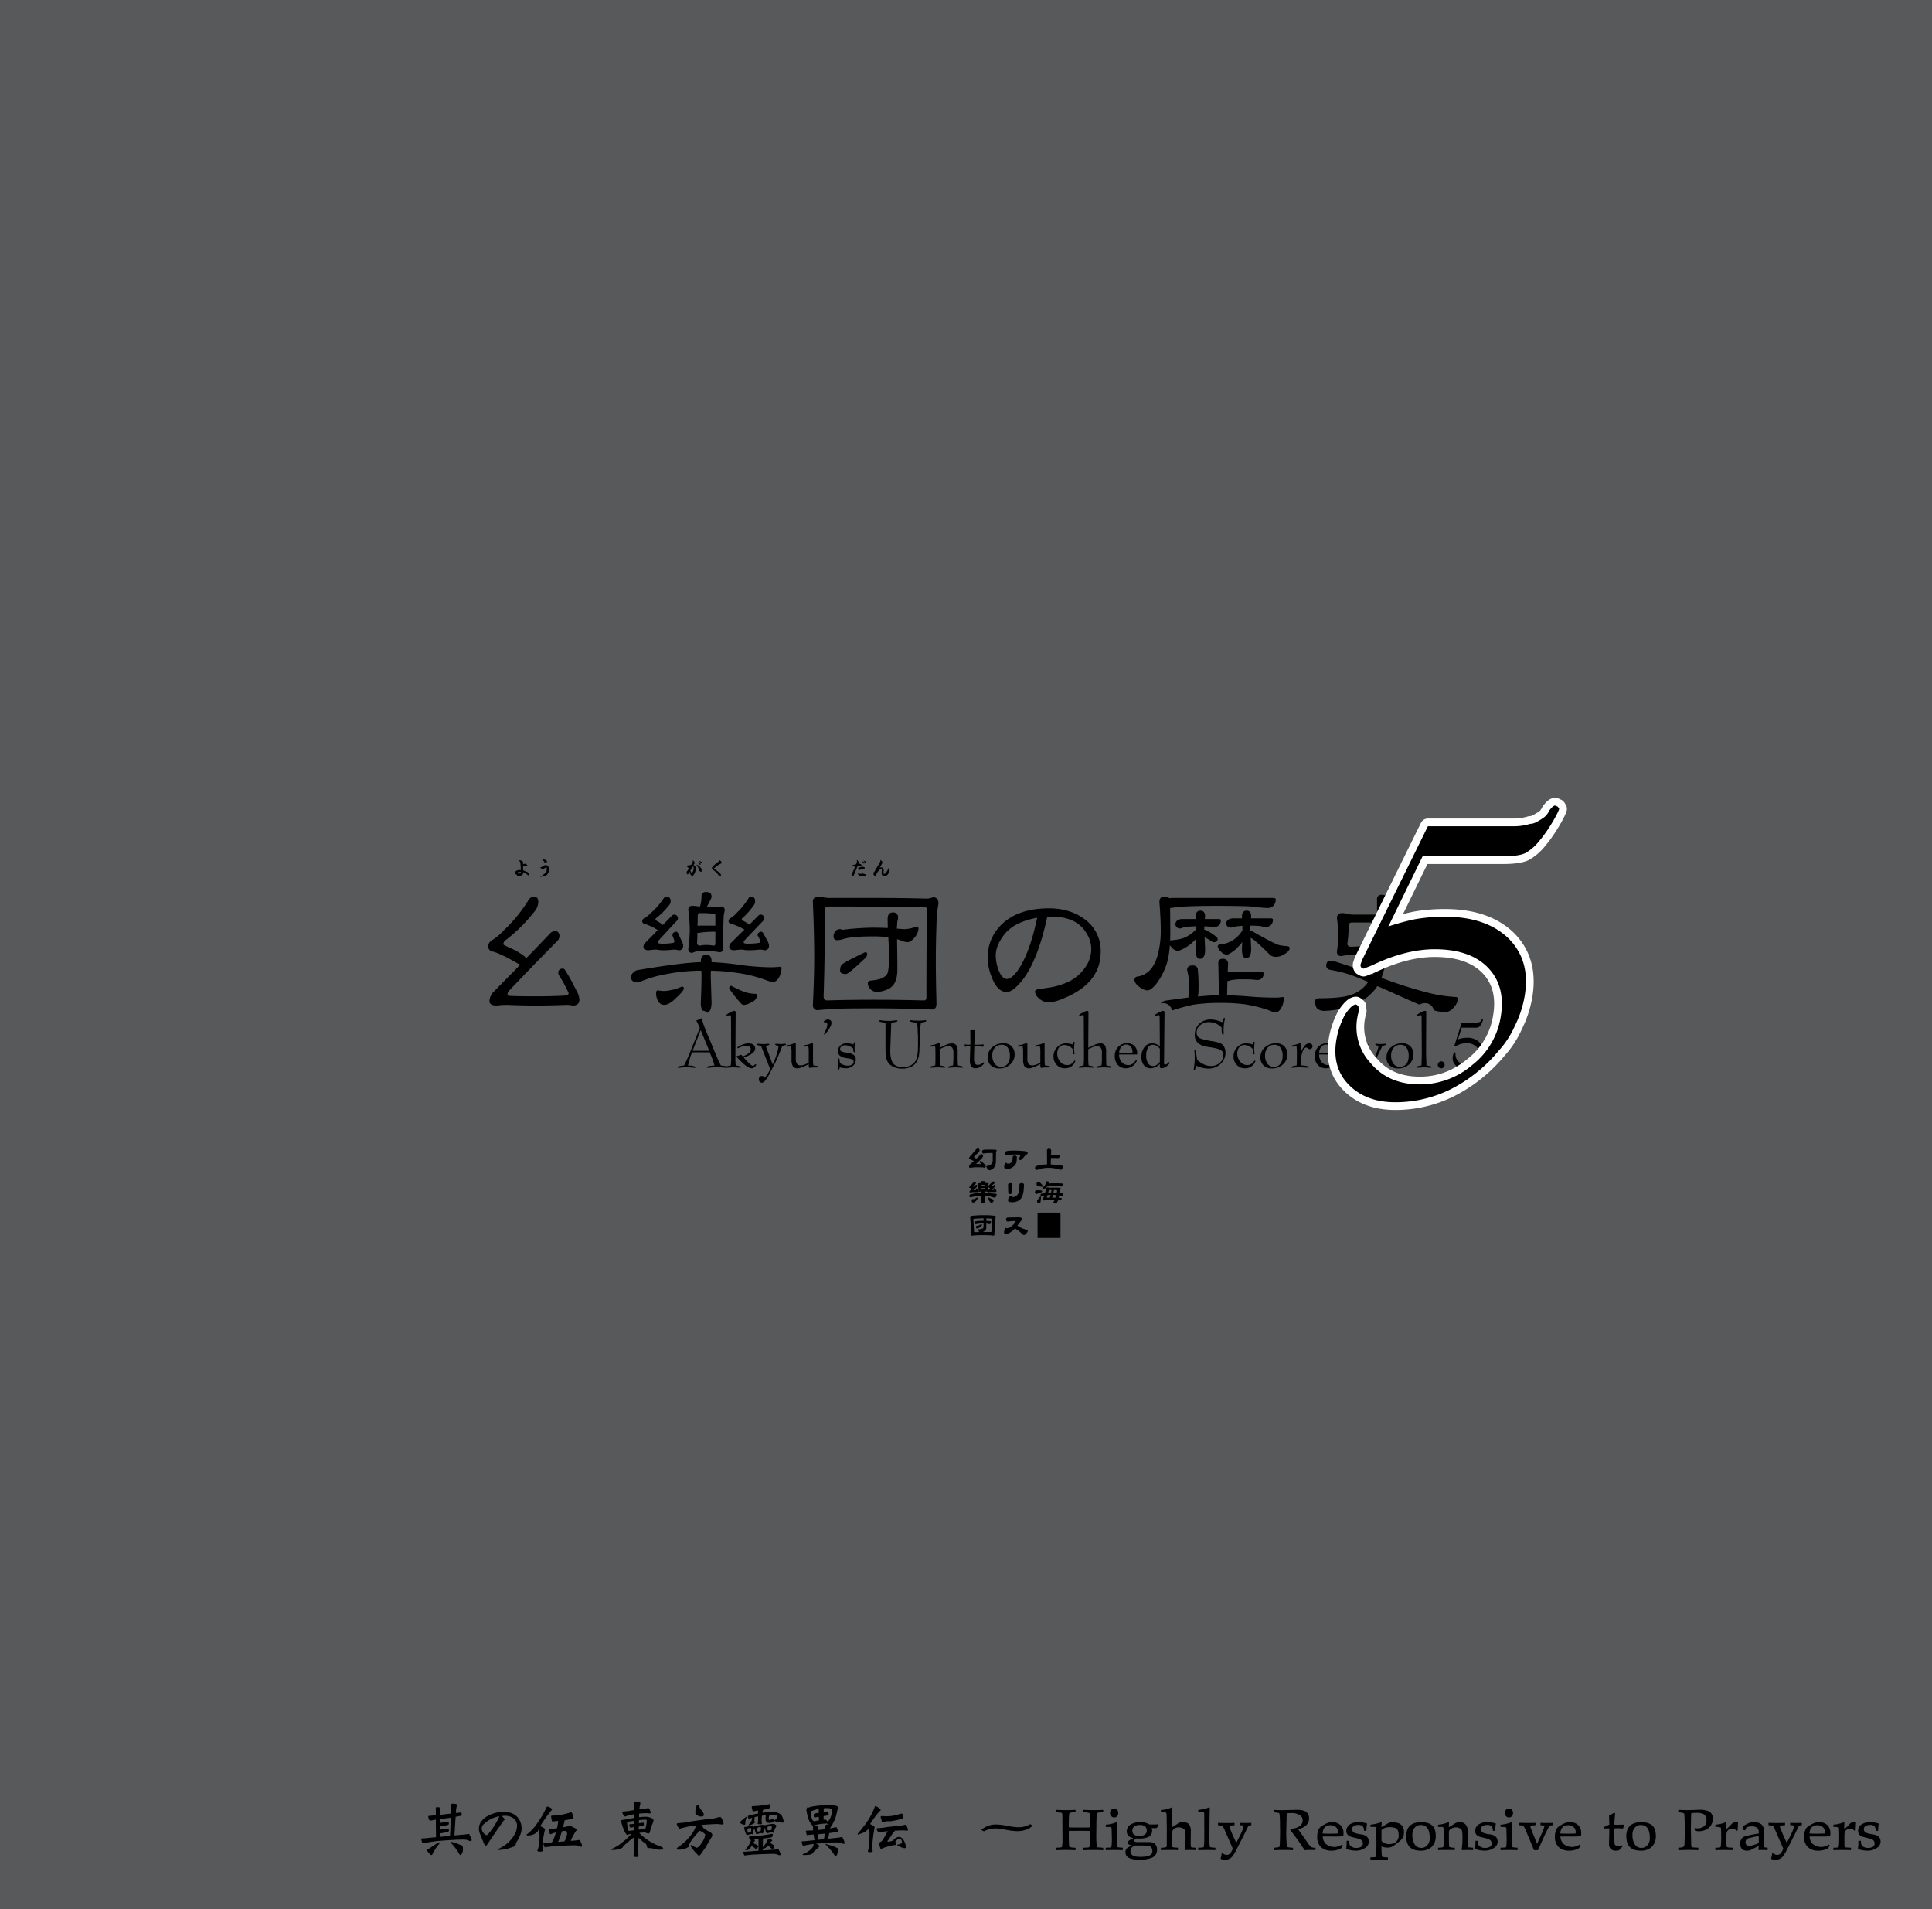 <svg xmlns="http://www.w3.org/2000/svg" width="1000" height="988" viewBox="0 0 1000 988"><g id="Artboard"><rect id="Tint" width="1000" height="988" fill="#58595b"/></g><g id="Text"><path d="M269.361,446.818v-.011c-.008-.092-.016-.165-.023-.219a.848.848,0,0,0-.046-.208,3.7,3.7,0,0,0-.185-.391.764.764,0,0,1-.1-.15.466.466,0,0,1-.045-.069,1.905,1.905,0,0,1-.127-.242.209.209,0,0,1-.012-.15.134.134,0,0,1,.069-.115.383.383,0,0,1,.185-.07.479.479,0,0,1,.173.024,6.574,6.574,0,0,1,.691.253c.23.138.438.265.622.381a.574.574,0,0,1,.115.161.625.625,0,0,1,.035.207c.016.184.027.373.035.565v.277q-.012.195-.012.288l.761-.3a.287.287,0,0,1,.127-.035.663.663,0,0,1,.138.023q.31.128.645.288a4.658,4.658,0,0,1,.553.415c.016.016.023.027.023.035v.058a.062.062,0,0,1-.023.045l-.011.012a.087.087,0,0,1-.035.011l-2.155.473c-.007.115-.011.25-.011.4v.634c0,.054,0,.138.011.254,0,.176,0,.311.012.4a2.781,2.781,0,0,0,.023.38,2.975,2.975,0,0,1,.311.127l.3.115.277.127c.1.046.2.092.311.138a1.1,1.1,0,0,0,.381.173,1.423,1.423,0,0,0,.391.115.35.35,0,0,1,.138.047.443.443,0,0,1,.058.034.276.276,0,0,0,.069.034,2.262,2.262,0,0,1,.818,1.2.317.317,0,0,1,0,.173.507.507,0,0,1-.1.115l-.231.173a.273.273,0,0,1-.173.035.178.178,0,0,1-.161-.1,6.253,6.253,0,0,0-1.071-.9,5.782,5.782,0,0,0-1.268-.634,1.412,1.412,0,0,1-.081.691,1.6,1.6,0,0,1-.369.611,3.392,3.392,0,0,1-1.048.508,3.792,3.792,0,0,1-1.152.161.523.523,0,0,1-.185-.035.293.293,0,0,1-.161-.126,3.916,3.916,0,0,0-.311-.381c-.1-.076-.223-.177-.369-.3a2.134,2.134,0,0,1-.484-.345,1.571,1.571,0,0,1-.323-.484,2.323,2.323,0,0,1,.461-.7,2.36,2.36,0,0,1,.68-.438,4.127,4.127,0,0,1,1.037-.3,6.2,6.2,0,0,1,1.083-.023Zm-1.5,5.117a1.867,1.867,0,0,1,.345.184.231.231,0,0,0,.185.081.288.288,0,0,0,.2-.023,2.55,2.55,0,0,0,.4-.185,2.517,2.517,0,0,0,.357-.242.47.47,0,0,0,.185-.242.589.589,0,0,0,.092-.265,4.125,4.125,0,0,0-1.106.081,3.47,3.47,0,0,0-1.015.426C267.659,451.827,267.778,451.889,267.863,451.935Z" transform="translate(0 0)" fill="#000000"/><path d="M279.812,448.916a.461.461,0,0,0,.195-.058,3.18,3.18,0,0,0,.554-.254,5.17,5.17,0,0,0,.518-.333,3.783,3.783,0,0,1,.519-.3,3.16,3.16,0,0,1,.564-.185,2.324,2.324,0,0,1,.4-.034,3,3,0,0,1,.4.092,1.733,1.733,0,0,1,.449.277,2.157,2.157,0,0,1,.38.38,4.356,4.356,0,0,1,.231.449,2.6,2.6,0,0,1,.138.5,4.214,4.214,0,0,1-.023,1.163,4.891,4.891,0,0,1-.346,1.119,4.368,4.368,0,0,1-.38.622,2.392,2.392,0,0,1-.507.53,2.322,2.322,0,0,1-.576.369,3.045,3.045,0,0,1-.645.218,2.5,2.5,0,0,1-.277.07c-.1.023-.188.042-.265.057-.207.038-.4.069-.565.093-.092.015-.2.03-.322.045l-.323.035c-.1.007-.173.015-.219.023-.092.007-.173.015-.242.023a12.5,12.5,0,0,0,1.429-.887,12.123,12.123,0,0,0,1.325-1.06,3.05,3.05,0,0,0,.4-.484,2.066,2.066,0,0,0,.276-.565q.024-.081.069-.276v-.277l-.046-1.464a.048.048,0,0,1-.011-.034.179.179,0,0,1-.047-.035h-.045a.162.162,0,0,0-.035.023c-.092.062-.223.146-.392.254l-.265.2q-.323.207-.68.426a.518.518,0,0,1-.161.046.342.342,0,0,1-.2.012,4.1,4.1,0,0,1-.5-.1,4.288,4.288,0,0,1-.5-.161.584.584,0,0,1-.311-.2.757.757,0,0,1-.208-.334A.85.85,0,0,0,279.812,448.916Zm1.739-2.616a1.448,1.448,0,0,1,.116-.127c.038-.061.069-.108.092-.138a.065.065,0,0,0,.012-.046.192.192,0,0,0-.012-.047l-.011-.011a4.213,4.213,0,0,1-.565-.541l-.012-.012c-.215-.231-.4-.434-.542-.611.108.008.227.016.358.023l.357.035c.1.008.215.023.346.046l.334.069a1.068,1.068,0,0,1,.3.1c.03.015.072.039.126.069a1.421,1.421,0,0,0,.115.092c.131.108.223.189.277.242a3.083,3.083,0,0,1,.231.3.451.451,0,0,1,.057.161.331.331,0,0,1-.057.173.39.39,0,0,1-.07.115l-.057.058a.111.111,0,0,0-.035.023.248.248,0,0,1-.161.069.259.259,0,0,1-.173-.012.387.387,0,0,1-.173-.034.691.691,0,0,1-.161-.023,2.95,2.95,0,0,0-.3.011.94.94,0,0,0-.265.1,1.508,1.508,0,0,1-.15.092l-.069.035c-.038.023-.065.038-.081.046C281.417,446.5,281.475,446.408,281.551,446.3Z" transform="translate(0 0)" fill="#000000"/><path d="M358.545,446.15a.715.715,0,0,0,.093-.276.7.7,0,0,0-.057-.266.3.3,0,0,1-.036-.138.16.16,0,0,1,.07-.115.128.128,0,0,1,.069-.046.173.173,0,0,1,.069.011,2.258,2.258,0,0,1,.507.507,2.9,2.9,0,0,1,.334.634.4.4,0,0,1,.012.219.41.41,0,0,1-.092.184l-.565.8a3.207,3.207,0,0,1,.565.357,2.973,2.973,0,0,1,.414.53,3.464,3.464,0,0,1,.22.714,2.3,2.3,0,0,1,.022.726,7.447,7.447,0,0,1-.5,1.694,6.939,6.939,0,0,1-.933,1.475.72.72,0,0,1-.369.138.55.55,0,0,1-.38-.092,2.134,2.134,0,0,1-.749-.945,2.275,2.275,0,0,1-.219-1.175l-.818,1.291a.31.31,0,0,1-.265.161.273.273,0,0,1-.277-.127,1.282,1.282,0,0,1-.207-.426,1.742,1.742,0,0,1-.092-.473.706.706,0,0,1,.046-.253.528.528,0,0,1,.115-.208l1.371-1.924a.568.568,0,0,1-.392.069.576.576,0,0,1-.381-.172l-.886-.922a.1.1,0,0,1-.012-.047.035.035,0,0,1,.012-.023.037.037,0,0,1,.011-.023.049.049,0,0,1,.035-.011l.357-.035h.185c.091-.007.161-.011.207-.011.276-.07.568-.127.876-.173.284-.046.58-.092.886-.138Zm-1.013,5.036a2.289,2.289,0,0,0,.391.633.124.124,0,0,0,.093.035.2.2,0,0,0,.1-.035,3.588,3.588,0,0,0,.783-1.486,3.481,3.481,0,0,0,.069-1.683.086.086,0,0,0-.012-.034l-.011-.012-.011-.011a.123.123,0,0,0-.047-.023,1.085,1.085,0,0,1-.115-.011h-.195a.781.781,0,0,1-.1.011l-1.084,1.878A2.031,2.031,0,0,0,357.532,451.186Zm3.26-3.607c.093.039.163.069.208.092a6.164,6.164,0,0,1,1.1.807,6.1,6.1,0,0,1,.853,1.025,1.934,1.934,0,0,1,.23.715,2.087,2.087,0,0,1-.057.726.317.317,0,0,1-.116.161.213.213,0,0,1-.161.058.775.775,0,0,1-.323-.058.644.644,0,0,1-.265-.2,1.14,1.14,0,0,1-.276-.334,1.528,1.528,0,0,1-.2-.392,5.417,5.417,0,0,0-.4-1.175,4.913,4.913,0,0,0-.668-1.037.506.506,0,0,1-.092-.116.227.227,0,0,1-.069-.126.2.2,0,0,1-.011-.081.117.117,0,0,1,.022-.081A1.515,1.515,0,0,1,360.792,447.579Zm.922-1.2c.131.047.27.1.415.173a.121.121,0,0,0,.046.023l.047.047a.5.5,0,0,1,.058.068c.068.078.141.158.219.243a1.818,1.818,0,0,1,.161.288.52.52,0,0,1,.011.115.119.119,0,0,1-.046.1.4.4,0,0,1-.253.093.255.255,0,0,1-.219-.093c-.1-.1-.246-.257-.439-.472a.231.231,0,0,0-.046-.034l-.011-.012c-.2-.223-.346-.4-.438-.519-.008,0-.011-.007-.011-.023v-.046a.087.087,0,0,0,.035-.011h.022A1.958,1.958,0,0,1,361.714,446.38Zm1.073-.484a1.755,1.755,0,0,1,.588.438.177.177,0,0,1,.034.1.146.146,0,0,1-.046.1.435.435,0,0,1-.277.115.428.428,0,0,1-.311-.092q-.278-.231-.4-.357a3.439,3.439,0,0,1-.37-.415v-.058l.012-.011.012-.012h.046A1.9,1.9,0,0,1,362.787,445.9Z" transform="translate(0 0)" fill="#000000"/><path d="M370.437,447.083a16.34,16.34,0,0,1,2.039-1.429l-.092-.173a.148.148,0,0,1-.011-.126c.007-.039.038-.065.092-.081a.741.741,0,0,1,.15-.011l.138.069a3.278,3.278,0,0,1,.472.507,2.3,2.3,0,0,1,.346.588.318.318,0,0,1,0,.207.266.266,0,0,1-.115.15,16.377,16.377,0,0,0-2.155,1.233,16.126,16.126,0,0,0-1.889,1.567c.145.092.3.188.461.288l.518.334.519.335c.3.207.541.38.725.518q.4.276.726.53a2.213,2.213,0,0,1,.565.645,2.684,2.684,0,0,1,.288.819v.092a.209.209,0,0,1-.081.081.483.483,0,0,1-.2.091.522.522,0,0,1-.253-.011c-.077-.023-.146-.046-.208-.069a1.4,1.4,0,0,1-.219-.069.634.634,0,0,1-.218-.127,1.1,1.1,0,0,1-.162-.173,14.384,14.384,0,0,0-1.463-1.625,14.621,14.621,0,0,0-1.717-1.359.444.444,0,0,1-.081-.081.142.142,0,0,1-.046-.1,1.276,1.276,0,0,1-.034-.288,1.587,1.587,0,0,1,0-.276.361.361,0,0,1,.034-.162.917.917,0,0,1,.081-.138A16.832,16.832,0,0,1,370.437,447.083Z" transform="translate(0 0)" fill="#000000"/><path d="M443.5,446.334a1.834,1.834,0,0,0,.058-.426,1.859,1.859,0,0,0-.035-.4l-.092-.4a.046.046,0,0,1-.012-.035.125.125,0,0,1,.035-.023.031.031,0,0,1,.023-.012h.034l.4.334a3.577,3.577,0,0,1,.335.415.946.946,0,0,1,.161.381,1.506,1.506,0,0,1,.011.4.866.866,0,0,0-.023.115l-.034.115c-.024.069-.051.139-.081.208a3.15,3.15,0,0,1,.691.058,2.169,2.169,0,0,1,.634.253.949.949,0,0,1,.219.184,1.385,1.385,0,0,1,.1.265.337.337,0,0,1-.046.15.272.272,0,0,1-.137.092l-1.891.392-2.063,4.886a.272.272,0,0,1-.172.173.288.288,0,0,1-.253,0,.467.467,0,0,1-.243-.2.5.5,0,0,1-.092-.3c0-.038,0-.1-.011-.172s-.016-.123-.023-.162-.016-.1-.024-.173-.026-.126-.034-.173a.211.211,0,0,1,.023-.2.286.286,0,0,1,.173-.138l1.487-3.342a1.807,1.807,0,0,1-1.464-.967.355.355,0,0,0,.2.08.319.319,0,0,0,.207,0l1.6-.438Zm.887,5.682a.836.836,0,0,0,.6.218h.749a4.363,4.363,0,0,0,.761-.1h.149c.023,0,.065,0,.127.011a.081.081,0,0,0,.034.012,2.582,2.582,0,0,0,.266.08c.084.016.173.035.264.058s.181.069.312.115a.892.892,0,0,0,.219.081,2.137,2.137,0,0,1,.173.173.612.612,0,0,1,.08.219v.242a1.958,1.958,0,0,1-.08.207.25.25,0,0,1-.139.138.37.37,0,0,1-.15.081.2.2,0,0,1-.045.012q-.381.035-.8.034a3.775,3.775,0,0,1-.4-.023c-.091-.008-.234-.023-.425-.046a4.7,4.7,0,0,1-.785-.219,2.623,2.623,0,0,1-.737-.392,1.237,1.237,0,0,1-.461-.622,1.35,1.35,0,0,1-.08-.749A.843.843,0,0,0,444.387,452.016Zm-.161-2.812a.755.755,0,0,1,.2-.116,4.991,4.991,0,0,1,.714-.253c.169-.039.3-.065.381-.081.13-.03.257-.057.38-.08a1.57,1.57,0,0,0,.185-.047,1.158,1.158,0,0,0,.23-.068.372.372,0,0,1,.161-.047.435.435,0,0,1,.173.035l.7.323a.629.629,0,0,1,.219.172.5.5,0,0,1,.034.277.452.452,0,0,1-.022.127.065.065,0,0,0-.012.046c-.016.03-.031.057-.046.08a3.967,3.967,0,0,0-1.694.265,4.483,4.483,0,0,0-1.453.934q.151-.277.3-.507c.046-.077.127-.192.242-.346a1.385,1.385,0,0,0,.1-.138,4.111,4.111,0,0,1-.461-.184.466.466,0,0,1-.1-.058,2.255,2.255,0,0,1-.358-.162A.608.608,0,0,1,444.226,449.2Zm2.074-3.411q.209.091.3.126c.062.031.15.074.265.127a1.264,1.264,0,0,1,.138.069l.1.081c.046.039.077.065.092.081a.516.516,0,0,1,.173.346.033.033,0,0,1,.011.023c.024.076.038.13.046.161a.143.143,0,0,1-.034.081l-.023.034a.3.3,0,0,1-.035.046.139.139,0,0,1-.1.035.109.109,0,0,1-.081-.024.476.476,0,0,1-.195-.149.331.331,0,0,1-.151-.2c-.03-.053-.08-.134-.149-.242-.016-.023-.043-.058-.081-.1a1.076,1.076,0,0,0-.1-.092,1.436,1.436,0,0,1-.149-.219.9.9,0,0,1-.127-.219A.39.39,0,0,0,446.3,445.793Zm.9-.323a1.983,1.983,0,0,0,.219.081c.061.023.162.065.3.127a1.989,1.989,0,0,1,.242.08.225.225,0,0,1,.058.046.173.173,0,0,1,.024.07v.195a.046.046,0,0,1-.012.035c-.008.077-.012.131-.012.161a.205.205,0,0,1-.115.127.236.236,0,0,1-.195.011.354.354,0,0,1-.139-.1.28.28,0,0,1-.1-.15.71.71,0,0,0-.115-.208.877.877,0,0,0-.15-.161.655.655,0,0,1-.173-.207,1.778,1.778,0,0,1-.161-.219A2.985,2.985,0,0,0,447.2,445.47Z" transform="translate(0 0)" fill="#000000"/><path d="M456.336,445.551a2.262,2.262,0,0,1,.369.668,1.24,1.24,0,0,1,.035.3.683.683,0,0,1-.081.3q-.358.566-.68,1.13c-.1.192-.2.38-.312.564q-.16.3-.322.588a2.123,2.123,0,0,1,.265-.115l.1-.035a1.071,1.071,0,0,1,.151-.046,2.192,2.192,0,0,1,.276-.011,1.27,1.27,0,0,1,.231.034.03.03,0,0,0,.023.011,2.752,2.752,0,0,1,.311.173.847.847,0,0,0,.081.07c.076.069.133.119.172.15a1.527,1.527,0,0,1,.358.518,2.092,2.092,0,0,1,.115.622v.012c-.015.123-.023.207-.023.253-.016.108-.028.185-.034.231a3.586,3.586,0,0,0-.047.611,5.214,5.214,0,0,0,.035.6.064.064,0,0,0,.057.069.142.142,0,0,0,.1.034,1.02,1.02,0,0,0,.3-.023.614.614,0,0,0,.31-.126c.123-.1.216-.181.278-.242a1.774,1.774,0,0,0,.253-.265,9.843,9.843,0,0,0,.91-1.544,10.568,10.568,0,0,0,.645-1.706,6.963,6.963,0,0,1,.173,1.2,6.28,6.28,0,0,1-.058,1.187,3.136,3.136,0,0,1-.207.726,2.242,2.242,0,0,1-.172.358c-.039.076-.1.188-.185.334a2.4,2.4,0,0,1-.461.611,3.172,3.172,0,0,1-.61.5,1.731,1.731,0,0,1-.876.254,1.183,1.183,0,0,1-.576-.139,1.488,1.488,0,0,1-.5-.357,1.8,1.8,0,0,1-.276-.438,1.353,1.353,0,0,1-.127-.5c-.008-.153-.011-.307-.011-.461,0-.13.007-.28.023-.449a7,7,0,0,1,.093-.91,2.809,2.809,0,0,0,.022-.3,1.413,1.413,0,0,0-.022-.288v-.011a.189.189,0,0,1-.012-.046.193.193,0,0,1-.035-.046.518.518,0,0,0-.1-.081.319.319,0,0,0-.046-.035.32.32,0,0,1-.057-.023h-.058a.081.081,0,0,0-.034.012h-.012a7.64,7.64,0,0,0-.991.841,6.758,6.758,0,0,0-.807,1c-.085.116-.18.258-.288.427l-.254.461c-.038.053-.076.111-.115.173q-.323.541-.644,1.094a1.533,1.533,0,0,1-.646-.587,1.493,1.493,0,0,1-.266-.83.762.762,0,0,1,.036-.265c.014-.061.038-.139.069-.23a.15.15,0,0,1,.068-.093.233.233,0,0,1,.105-.046.226.226,0,0,0,.115-.046.26.26,0,0,0,.068-.08c.123-.231.258-.48.4-.749.138-.239.277-.48.415-.727s.288-.487.427-.726c.161-.268.31-.514.449-.737a2.123,2.123,0,0,0,.127-.219l.322-.507c.115-.2.215-.38.3-.542.115-.191.23-.407.345-.645q.15-.276.346-.657a.812.812,0,0,0,.07-.265,1.523,1.523,0,0,0,0-.253l-.024-.173v-.023l.012-.012.012-.011h.034A2.9,2.9,0,0,1,456.336,445.551Z" transform="translate(0 0)" fill="#000000"/><g id="幺樂団の歴史"><path id="幺" d="M293.229,503.247q-1.024-1.964-1.878-1.964a2.37,2.37,0,0,0-1.879.683,2.648,2.648,0,0,0-.513,1.452,3.251,3.251,0,0,0,.6,1.708,65.886,65.886,0,0,1,4.783,8.883q-.172,1.024-1.537,1.2-6.236.427-15.2.427-11.1,0-14.007-.257c-.628-.113-.94-.227-.94-.341a3.4,3.4,0,0,1,.769-2.221q12.468-13.152,24.683-25.451a3.8,3.8,0,0,0,1.452-3.075,2.316,2.316,0,0,0-.6-1.708,1.971,1.971,0,0,0-1.366-.683,4.01,4.01,0,0,0-2.477.768q-6.15,6.492-12.812,13.323a4.393,4.393,0,0,0-1.025-1.2,34.924,34.924,0,0,0-7.259-4.185q-3.5-1.536-3.5-1.879a2.937,2.937,0,0,1,1.623-2.477A81.9,81.9,0,0,0,276.4,472.074a8.427,8.427,0,0,0,2.221-5.21q0-2.82-2.306-2.819a3.535,3.535,0,0,0-2.819,1.879,75.58,75.58,0,0,1-12.726,15.544,27.712,27.712,0,0,1-6.234,5.21,3.955,3.955,0,0,0-1.88,2.99,2.689,2.689,0,0,0,2.477,2.818q4.356,1.2,12.982,6.235a12.538,12.538,0,0,0,1.2.512q-7,7.175-14.349,14.6a7.3,7.3,0,0,0-1.622,4.27q0,2.307,3.758,2.307a49.266,49.266,0,0,1,5.551-.342q7.6.342,14.6.342,8.113,0,15.716-.342a16.606,16.606,0,0,1,3.416.342q3.5,0,3.5-2.99a9.8,9.8,0,0,0-1.367-4.441Q295.621,507.091,293.229,503.247Z" transform="translate(0 0)"/><g id="樂"><path d="M333.63,478.138a28.684,28.684,0,0,1,6.833,3.245q-3.248,3.332-6.662,6.747a3.236,3.236,0,0,0-.769,1.879q0,1.794,2.819,1.794a26.029,26.029,0,0,1,4.1-.342,15.68,15.68,0,0,0,3.245.342,43.369,43.369,0,0,0,5.552-.342,8.119,8.119,0,0,1,2.391.342,2.152,2.152,0,0,0,2.477-2.391,4.777,4.777,0,0,0-.6-2.05q-1.2-2.564-2.05-4.356c-.285-.513-.542-.769-.768-.769a2.216,2.216,0,0,0-1.623.513,1.77,1.77,0,0,0-.513,1.11,2.455,2.455,0,0,0,.086.6,20.692,20.692,0,0,1,.939,2.477q-.086.94-.6,1.024a27.492,27.492,0,0,1-5.295.428,7.1,7.1,0,0,1-2.477-.257.909.909,0,0,1-.171-.512,1.158,1.158,0,0,1,.342-.854q4.782-5.208,9.4-10.164a1.62,1.62,0,0,0,.6-1.281,1.847,1.847,0,0,0-.512-1.366,1.8,1.8,0,0,0-1.282-.6,1.968,1.968,0,0,0-1.11.342q-2.307,2.392-4.954,5.039a11.238,11.238,0,0,0-2.562-1.793c-.8-.513-1.2-.825-1.2-.94a1.238,1.238,0,0,1,.6-1.024,35.922,35.922,0,0,0,6.235-6.235,3.307,3.307,0,0,0,1.025-2.221q0-2.477-2.135-2.477a1.9,1.9,0,0,0-1.452.854,36.9,36.9,0,0,1-6.833,7.772,12.13,12.13,0,0,1-3.331,2.562,1.87,1.87,0,0,0-.939,1.453A1.353,1.353,0,0,0,333.63,478.138Z" transform="translate(0 0)"/><path d="M358.313,493.169a9.516,9.516,0,0,1,2.221-.768,29.479,29.479,0,0,1,5.039-.256,39.586,39.586,0,0,1,6.833.683q1.963,0,1.964-2.477v-7.174q0-4.014.171-7.6a14.761,14.761,0,0,1,.427-3.672l.171-.6A1.888,1.888,0,0,0,373,469.169a11.046,11.046,0,0,1-2.733.428,11.309,11.309,0,0,0-2.819-.428h-1.537q.682-1.108,1.964-3.757a3.3,3.3,0,0,0,.427-1.367q0-2.39-2.733-2.391a2.152,2.152,0,0,0-2.477,2.391,17.765,17.765,0,0,1-.768,5.124c-.683-.055-1.253-.113-1.708-.17a16.329,16.329,0,0,0-2.307-.171q-2.049,0-2.049,2.135a82.246,82.246,0,0,1,.768,10.249,74.014,74.014,0,0,1-.768,9.822Q356.264,493.17,358.313,493.169Zm2.819-19.131q0-1.452,1.281-1.452a56.551,56.551,0,0,1,7.174.342c.455,0,.684.256.684.768v5.381h-8.2a7.4,7.4,0,0,0-1.025.086Q361.132,476.687,361.132,474.038Zm-.171,8.712a1.613,1.613,0,0,0,.513.085,50.13,50.13,0,0,1,8.8-.6v6.15a.906.906,0,0,1-1.025,1.025,22.686,22.686,0,0,0-3.673-.342,12.491,12.491,0,0,0-3.16.342q-1.623,0-1.622-1.367Q360.961,485.569,360.961,482.75Z" transform="translate(0 0)"/><path d="M378.385,478.052a35.845,35.845,0,0,1,6.832,2.99l.086.085q-3.417,3.417-7.089,7a3.23,3.23,0,0,0-.769,1.879q0,1.794,2.733,1.794a27.2,27.2,0,0,1,4.1-.342,14.919,14.919,0,0,0,3.075.342,50.353,50.353,0,0,0,5.893-.342,7.831,7.831,0,0,1,2.306.342,2.152,2.152,0,0,0,2.477-2.391,4.777,4.777,0,0,0-.6-2.05q-1.367-2.564-2.391-4.356-.429-.769-.769-.769a2.406,2.406,0,0,0-1.623.513,1.77,1.77,0,0,0-.513,1.11,1.359,1.359,0,0,0,.171.6,20.206,20.206,0,0,1,1.281,2.477q-.086.94-.6,1.024a31.452,31.452,0,0,1-5.637.428,5.591,5.591,0,0,1-2.221-.257.909.909,0,0,1-.171-.512,1.158,1.158,0,0,1,.342-.854q4.952-5.208,9.651-10.164a1.62,1.62,0,0,0,.6-1.281,2.068,2.068,0,0,0-.427-1.366,1.729,1.729,0,0,0-1.2-.6,2.112,2.112,0,0,0-1.2.342q-2.305,2.392-4.868,4.868a14.427,14.427,0,0,0-2.648-1.708q-1.281-.683-1.281-.854a1.238,1.238,0,0,1,.6-1.024A39.362,39.362,0,0,0,390,468.743a3.637,3.637,0,0,0,.854-2.221q0-2.477-2.135-2.477a1.635,1.635,0,0,0-1.281.854,39.012,39.012,0,0,1-6.32,7.772,12.177,12.177,0,0,1-3.075,2.562,1.87,1.87,0,0,0-.939,1.453Q377.1,477.8,378.385,478.052Z" transform="translate(0 0)"/><path d="M365.985,524.157q2.319-.635,2.321-5.451l-.427-13.494q0-1.282.086-2.818a97.794,97.794,0,0,1,13.494,1.11,69.438,69.438,0,0,1,15.716,4.014,10.343,10.343,0,0,0,3.245.6q1.365,0,2.733-2.135a10.331,10.331,0,0,0,1.367-5.039c0-.4-.256-.6-.769-.6a49.771,49.771,0,0,1-5.125.256,126.582,126.582,0,0,1-14.177-1.025,159.123,159.123,0,0,0-16.143-1.623v-.427q0-3.415-2.733-3.416-2.818,0-2.818,3.416v.427q-9.736.256-32.114,4.014a4.1,4.1,0,0,0-2.733,1.281,3.553,3.553,0,0,0-1.367,2.478q.257,2.562,3.075,2.732a9.078,9.078,0,0,0,2.9-.853,65.97,65.97,0,0,1,13.067-3.588,92.572,92.572,0,0,1,17.424-1.622q.084,1.366.085,2.818,0,4.868-.341,13.494a10.055,10.055,0,0,0,.7,4.3,3.686,3.686,0,0,1,2.532,1.148Z" transform="translate(0 0)"/><path d="M353.958,511.532q0-.939-1.025-.939a25.74,25.74,0,0,1-9.225,2.305,22.155,22.155,0,0,1-3.16-.341q-.941,0-.939,1.452a8.1,8.1,0,0,0,1.281,4.526,3.5,3.5,0,0,0,2.818,1.538q2.733,0,6.406-3.759Q353.957,512.813,353.958,511.532Z" transform="translate(0 0)"/><path d="M385.986,513.582a46.543,46.543,0,0,1-7-3.16,1.545,1.545,0,0,0-.427-.171.994.994,0,0,0-1.11,1.024,1.659,1.659,0,0,0,.342.855,67.109,67.109,0,0,0,5.893,7.345,1.617,1.617,0,0,0,1.281.6q1.878,0,5.124-1.965a3.744,3.744,0,0,0,1.709-2.818.831.831,0,0,0-.94-.939A19.365,19.365,0,0,1,385.986,513.582Z" transform="translate(0 0)"/></g><g id="団"><path d="M423.23,522.806q5.295-.512,8.968-.683,4.44-.257,20.755-.257,12.981,0,29.38.6,2.391,0,2.392-3.075-.342-13.581-.342-21.438,0-10.162.342-19.3a70.692,70.692,0,0,1,.769-9.481q.256-1.45.256-1.622,0-3.159-2.819-3.16a11.225,11.225,0,0,1-3.416.683q-12.728-.34-22.036-.341H430.063a17.173,17.173,0,0,1-3.929-.342,10.63,10.63,0,0,0-2.562-.342,2.492,2.492,0,0,0-2.819,2.819q.683,16.485.684,28.27,0,10.677-.684,24.939Q420.753,522.807,423.23,522.806Zm3.758-51.843q0-1.793,1.623-1.794,32.711,0,49.965.428,1.281,0,1.28,1.025-.342,13.921-.341,45.692,0,1.455-1.281,1.453-13.923-.341-25.281-.342-14.092,0-24.683.342-1.966,0-1.965-2.135Q426.987,494.622,426.988,470.963Z" transform="translate(0 0)"/><path d="M447.743,492.828q-11.958,5.722-11.957,6.49-.942.685-.94,3.076,0,1.709,3.075,1.708,1.281,0,10.249-8.541a3.385,3.385,0,0,0,.683-1.793Q448.853,492.829,447.743,492.828Z" transform="translate(0 0)"/><path d="M433.479,486.593a11.094,11.094,0,0,0,3.332-.683q4.269-1.281,15.459-1.282a53.1,53.1,0,0,1,7.516.513q.339,5.04.341,10.335a36.316,36.316,0,0,1-.512,7.515,4.38,4.38,0,0,1-2.306,2.819q-1.538,1.2-6.833,1.708-1.281.255-1.281,1.281a4.29,4.29,0,0,0,1.537,3.331,4.649,4.649,0,0,0,3.16,1.2,13.624,13.624,0,0,0,5.808-1.451q4.782-2.135,4.783-10.164,0-5.637-.171-15.629a10.655,10.655,0,0,1,1.623.512,11.68,11.68,0,0,0,3.672,1.025q1.878,0,3.929-2.562a7.75,7.75,0,0,0,1.88-4.527q0-.768-.94-.769a14.771,14.771,0,0,0-2.648.6,18.862,18.862,0,0,1-3.587.513,24.438,24.438,0,0,1-2.648-.171,12.255,12.255,0,0,1-1.366-.086q.084-1.794.256-3.758a8.288,8.288,0,0,0,.342-1.878,2.417,2.417,0,0,0-2.734-2.734q-2.647,0-2.647,3.417,0,1.281.085,4.612-4.611-.171-7.259-.171a134.36,134.36,0,0,0-16.143,1.11,3.964,3.964,0,0,0-1.623-.341,2.937,2.937,0,0,0-2.135,1.11,4.42,4.42,0,0,0-.939,2.647Q431.43,486.595,433.479,486.593Z" transform="translate(0 0)"/></g><path id="の" d="M521.108,513.411q3.077,0,7.944-5.978,8.115-10.249,12.982-32.883c.172,0,.6-.028,1.281-.085h1.368q12.637,0,17.679,8.541a15.489,15.489,0,0,1,2.477,8.028,16.493,16.493,0,0,1-3.074,9.566,23.044,23.044,0,0,1-7.26,6.747,35.945,35.945,0,0,1-12.641,3.928q-2.648.431-4.185.6-1.966.428-1.965,1.195,0,2.051,2.392,3.929a7.408,7.408,0,0,0,4.526,1.794q3.671,0,10.336-3.16,16.737-7.857,16.74-22.975a20.055,20.055,0,0,0-8.285-16.911q-7.6-5.637-18.449-5.637-17.6,0-26.221,10.164A23.414,23.414,0,0,0,511.2,495.39a28.1,28.1,0,0,0,2.391,11.017Q516.411,513.412,521.108,513.411Zm-.767-30.4q5.208-5.977,16.484-8.028-3.932,18.96-10.592,28.013-2.9,3.673-5.125,3.673-2.475,0-4.355-4.869a22.583,22.583,0,0,1-1.365-7.173Q515.388,489.071,520.341,483.006Z" transform="translate(0 0)"/><g id="歴"><path d="M589.1,510.251q2.732,2.306,4.953,2.306,1.452,0,4.014-2.819a34.35,34.35,0,0,0,5.979-11.444,43.368,43.368,0,0,0,1.452-9.139,5.622,5.622,0,0,0,.854,1.025,4.7,4.7,0,0,0,3.417,1.965,3.686,3.686,0,0,0,.853-.257,23.285,23.285,0,0,0,5.467-3.16,35.812,35.812,0,0,0,3.074-2.9q-.171,2.479-.256,5.637,0,4.785,2.05,4.783,2.819,0,2.818-4.783l-.255-6.32a29.467,29.467,0,0,1,3.757,2.135,2.1,2.1,0,0,0,.94.342q2.049,0,2.05-1.708,0-.77-3.076-2.819a24.836,24.836,0,0,0-3.416-1.879,1.433,1.433,0,0,0-.426.086v-1.88q1.108.087,2.05.086,2.475.256,3.074.256a3.586,3.586,0,0,0,2.648-1.025,3.652,3.652,0,0,0,.769-2.391q-.087-.682-.94-.683H623.6q.084-.6.17-1.282,0-3.074-2.476-3.074-2.392,0-2.392,3.074a10.544,10.544,0,0,0,.085,1.282h-6.832a4.943,4.943,0,0,0-2.648.6,2.763,2.763,0,0,0-1.111,1.88,2.3,2.3,0,0,0,2.307,2.391,6.906,6.906,0,0,0,1.794-.512,33.637,33.637,0,0,1,6.747-.6v1.538a2.537,2.537,0,0,1-.342.256,19.33,19.33,0,0,1-4.014,3.161,14.842,14.842,0,0,1-4.953,1.793,24.394,24.394,0,0,1-3.332.427,1.788,1.788,0,0,0-.939.256q.084-1.876.085-4.014l-.085-11.445v-1.452q1.109-.084,4.271-.512,6.148-.6,19.985-.6,9.138,0,16.826.256,7.43.855,9.481.854a4.068,4.068,0,0,0,3.074-1.366,5.125,5.125,0,0,0,1.025-3.16q-.086-.682-1.452-.683H606.946a7.521,7.521,0,0,0-1.623.17,3.751,3.751,0,0,0-2.733-.854q-2.478,0-2.477,2.819.682,8.8.684,13.921a48.44,48.44,0,0,1-1.709,14.007q-1.965,6.321-5.551,8.712a10.474,10.474,0,0,1-4.7,1.879,1.674,1.674,0,0,0-1.622,1.793Q587.217,508.63,589.1,510.251Z" transform="translate(0 0)"/><path d="M647.174,481.639v-1.11a11.733,11.733,0,0,1,.085-1.452q2.562,0,4.868.171a20.722,20.722,0,0,0,2.99.512,3.646,3.646,0,0,0,2.819-1.11,3.965,3.965,0,0,0,.939-2.648q-.087-.682-1.025-.683H647.516a5.647,5.647,0,0,1,.085-.94q0-3.074-2.306-3.074-2.478,0-2.478,3.074a5.736,5.736,0,0,0,.086.94h-4.441a4.931,4.931,0,0,0-2.648.6,2.542,2.542,0,0,0-1.11,1.879,2.195,2.195,0,0,0,2.306,2.306,9.046,9.046,0,0,0,1.879-.427,26.854,26.854,0,0,1,4.185-.512v2.476c-.057.058-.142.143-.257.257a14.579,14.579,0,0,1-3.587,3.928,14.017,14.017,0,0,1-4.355,2.306,14.928,14.928,0,0,1-2.989.6q-1.453.087-1.623.94a3.982,3.982,0,0,0,1.452,2.562,4.709,4.709,0,0,0,3.331,1.879,1.973,1.973,0,0,0,.768-.256,15.089,15.089,0,0,0,4.784-3.587,18.721,18.721,0,0,0,2.39-2.733q-.084,1.623-.171,3.5,0,4.869,2.136,4.868,2.646,0,2.648-4.868l-.256-5.722,1.793,1.2a106.786,106.786,0,0,1,8.114,7.6,4.741,4.741,0,0,0,3.075,1.11,8.384,8.384,0,0,0,4.7-1.537q2.476-1.452,2.477-2.989,0-1.026-1.452-1.025a30.041,30.041,0,0,1-3.843-.513q-2.564-.683-12.811-6.491A6.291,6.291,0,0,0,647.174,481.639Z" transform="translate(0 0)"/><path d="M606.2,521.7c.035.07.068.142.1.214a5.318,5.318,0,0,1,.323,1.086,102.761,102.761,0,0,1,10.918-3.012,92.059,92.059,0,0,1,14.092-.939,97.516,97.516,0,0,1,11.787.6A64.443,64.443,0,0,1,657,522.977a8.441,8.441,0,0,0,3.672.854q1.2,0,2.562-2.307a9.638,9.638,0,0,0,1.2-4.44c0-.739-.115-1.11-.342-1.11a22.035,22.035,0,0,1-3.758.34q-6.149,0-12.9-.511-6.663-.6-12.3-.684l.171-7.345h.086a6.977,6.977,0,0,0,1.451-.427,30.521,30.521,0,0,1,6.662-.512q2.477,0,4.612.085,2.049.257,2.563.256a3.58,3.58,0,0,0,2.647-1.025,4.114,4.114,0,0,0,.769-2.391c-.058-.455-.371-.684-.94-.684H636.668a8.416,8.416,0,0,0-1.2.086l.171-4.185a2.416,2.416,0,0,0-2.734-2.733,2.039,2.039,0,0,0-2.306,2.306l.342,16.484q-4.1.086-10.932.683a14.9,14.9,0,0,0,.341-3.5,86.824,86.824,0,0,0-.341-10.249q-.174-2.306-2.734-2.306-2.819,0-2.818,2.306a39.971,39.971,0,0,1,1.11,8.2,31.192,31.192,0,0,1-.426,5.125,4.786,4.786,0,0,0,.084.939q-4.953.686-11.359,1.538a4.627,4.627,0,0,0-2.733,1.2c-.135.118-.24.24-.355.361a6.475,6.475,0,0,1,1.379-.157A4.5,4.5,0,0,1,606.2,521.7Z" transform="translate(0 0)"/></g><path id="史" d="M737.7,519.167a4.459,4.459,0,0,1,3.845,2.178,3.915,3.915,0,0,1,.293.591,5.049,5.049,0,0,1,.248.881c.3.1.578.181.818.245a18.993,18.993,0,0,0,5.124.769,5.781,5.781,0,0,0,3.587-1.537q2.9-2.818,2.9-5.21a.982.982,0,0,0-1.11-1.11,72.388,72.388,0,0,1-13.665-2.05,218.893,218.893,0,0,1-24.684-7.859,37.172,37.172,0,0,0,2.392-12.212q8.114.086,17.936.939,2.307,0,2.306-2.989-.342-3.5-.342-5.552a60.461,60.461,0,0,1,.342-6.662,9.833,9.833,0,0,1,.769-3.331,2.674,2.674,0,0,0,.256-.6q0-2.733-2.648-2.733a10.761,10.761,0,0,1-3.416.768q-8.115-.341-14.008-.342h-.768q.084-4.012.086-7.942,0-2.307-2.734-2.307a2.163,2.163,0,0,0-2.476,2.307v7.942H701.142a12.944,12.944,0,0,1-3.843-.426,10.28,10.28,0,0,0-2.649-.342q-2.647,0-2.647,2.733a61.193,61.193,0,0,1,.684,8.285,68.565,68.565,0,0,1-.684,8.882,2.038,2.038,0,0,0,2.307,2.306,46.2,46.2,0,0,1,5.978-.683q2.732-.34,12.384-.341-.087,2.817-.256,4.7a25.481,25.481,0,0,1-1.794,5.892q-7.858-2.988-18.021-6.234a16.833,16.833,0,0,0-4.014-.939q-2.05.171-2.136,2.476,0,1.879,2.136,2.306a66.474,66.474,0,0,1,10.42,2.562q3.671,1.282,9.139,3.673a16.337,16.337,0,0,1-7.944,6.32q-4.784,2.136-17.765,2.135-1.709.257-1.708,1.452,0,2.906,1.2,4.015a6.016,6.016,0,0,0,3.929,1.024,38.859,38.859,0,0,0,11.957-2.22,26.18,26.18,0,0,0,13.836-8.8q.6-.769,1.282-1.794,4.611,1.965,10.42,4.612,6.711,3.042,11.279,4.97l.052-.025A7.146,7.146,0,0,1,737.7,519.167ZM717.882,477.54q8.114.085,13.666.256,1.45,0,1.451.939-.342,3.075-.341,9.993,0,1.283-1.452,1.281-7.261-.256-13.58-.341Q717.8,483.6,717.882,477.54Zm-5.124,12.128q-7.518,0-13.238.341-2.137,0-2.136-1.622a61.255,61.255,0,0,0,.683-9.31q0-1.622,1.793-1.623h12.9Z" transform="translate(0 0)"/></g><path d="M357.516,546.424l-.63,2.063-.8,2.973c.7,0,1.259.035,1.644.07.314.034.8.14,1.433.28.56.139.84.315.84.524l-.07.245-.455.07-1.538-.14a17.259,17.259,0,0,0-2.414-.14h-1.084a14.235,14.235,0,0,0-1.644.14l-1.539.14-.384-.07a.6.6,0,0,1-.1-.245c0-.175.21-.35.63-.489a21.029,21.029,0,0,1,2.657-.385l1.4-2.868,1.574-3.637,5.176-12.94-.944-2.133-.875-1.679,2.8-1.224c.105.384.21.8.315,1.224.21.735.49,1.609.839,2.588.455,1.224.875,2.273,1.225,3.147q.261.684.944,2.2l3.917,9.443,1.4,3.322,1.294,2.553c.524.07,1.049.14,1.5.175.874.105,1.783.314,1.783.7a.486.486,0,0,1-.14.245l-.419.07-.7-.07q-2.151-.21-4.092-.21-1.784,0-3.882.21l-.769.07-.42-.07a.6.6,0,0,1-.1-.245c0-.175.28-.35.8-.524a5.974,5.974,0,0,1,.8-.14,14.817,14.817,0,0,1,2.308-.21c-.175-.77-.385-1.469-.594-2.1-.21-.593-.525-1.468-.98-2.552l-.07-.246-.839-1.958H358.18Zm9.582-2.588L362.691,533.1l-4.2,10.736Z" transform="translate(0 0)" fill="#000000"/><path d="M380.666,549.642l.139,1.748c.455.105.909.174,1.364.28.42.1.664.175.769.21.385.1.56.245.56.42a.491.491,0,0,1-.14.244l-.42.07-1.224-.105-2.168-.105-2.168.105-1.224.105-.42-.07a.442.442,0,0,1-.14-.244c0-.175.175-.316.56-.42a2.577,2.577,0,0,1,.524-.14c.84-.176,1.364-.315,1.609-.35l.105-1.784.07-1.468-.1-21.159v-.7a2.125,2.125,0,0,0-.175-.63.52.52,0,0,0-.49-.279c-.454,0-1.294.63-1.608.63l-.21-.07-.07-.106a1.024,1.024,0,0,1,.28-.664,5.369,5.369,0,0,1,.944-.7l1.854-.944a3.238,3.238,0,0,1,1.329-.35.491.491,0,0,1,.419.279,2.04,2.04,0,0,1,.141.945l-.141,23.747Zm3.042-3.743.629.8a8.982,8.982,0,0,0,3.183-1.574A2.646,2.646,0,0,0,388.6,543.1a1.692,1.692,0,0,0-.629-1.365,2.932,2.932,0,0,0-1.784-.489,6.961,6.961,0,0,0-2.693.629l-1.574.63-.174-.07c-.036-.035-.036-.105-.07-.209a.408.408,0,0,1,.244-.385l1.085-.665a18.277,18.277,0,0,1,2.378-.909,10.244,10.244,0,0,1,2.028-.28,3.928,3.928,0,0,1,2.518.7,2.285,2.285,0,0,1,.944,1.958c0,1.785-1.748,3.148-5.91,4.687.8.909,1.259,1.4,1.329,1.5a20.394,20.394,0,0,0,1.749,1.749q1.206,1.048,1.679,1.049a1.2,1.2,0,0,0,.8-.454,2.172,2.172,0,0,1,.419-.316,2.119,2.119,0,0,1,.21-.139l.175.07.07.21c0,.279-.245.664-.769,1.188a2.44,2.44,0,0,1-1.539.7c-1.679,0-4.127-1.854-8.044-6.19Z" transform="translate(0 0)" fill="#000000"/><path d="M393.918,541.283l-1.678-.349c-.315-.176-.455-.316-.455-.42a.486.486,0,0,1,.14-.245l.42-.071.979.071,1.679.1,1.713-.1.98-.071.419.071a.438.438,0,0,1,.14.245c0,.139-.14.279-.454.42l-1.469.383,3.6,9.583a33.783,33.783,0,0,0,1.923-4.755,23.84,23.84,0,0,0,1.155-4.862,3.782,3.782,0,0,1-.735-.175,2.272,2.272,0,0,1-.735-.245c-.209-.105-.314-.21-.314-.349l.105-.245.419-.071.91.071,1.364.07,1.4-.07.874-.071.42.071a.434.434,0,0,1,.139.245c0,.1-.139.244-.419.384l-1.5.385c-.629,1.573-1.049,2.623-1.259,3.217-.455,1.085-.839,2.029-1.224,2.833-.385.84-.7,1.609-1.014,2.344-.385.734-.63,1.223-.77,1.469l-2.378,4.616-.07.139c-1.574,2.973-2.833,4.442-3.847,4.442a1.588,1.588,0,0,1-1.154-.489,1.662,1.662,0,0,1-.454-1.224,1.914,1.914,0,0,1,.419-1.294,1.434,1.434,0,0,1,1.049-.455,1.289,1.289,0,0,1,.91.245,1.843,1.843,0,0,1,.419.734c.665-.28,1.679-1.714,3.113-4.476Z" transform="translate(0 0)" fill="#000000"/><path d="M412.488,550.551a2.194,2.194,0,0,0,1.923.839,4.915,4.915,0,0,0,.805-.07,6.8,6.8,0,0,0,1.014-.28,12.669,12.669,0,0,0,2.378-1.049v-5.8l-.035-1.365-.175-1.259-1.923.106h-.21a.5.5,0,0,1-.315-.07l-.1-.21c0-.245.28-.385.875-.49l.8-.14a17.147,17.147,0,0,0,1.923-.594l1.014-.42a1.009,1.009,0,0,1,.28.245,1.7,1.7,0,0,1,.071.525v8.463l.069,1.4a4.534,4.534,0,0,0,.175,1.049l1.749.21h.174c.385.035.6.175.6.349a.336.336,0,0,1-.244.35,2.542,2.542,0,0,1-.875.105h-.524a11.371,11.371,0,0,0-1.294.036c-.245.034-.63.069-1.155.139l-.454.035c-.105,0-.175-.07-.28-.21a.872.872,0,0,1-.14-.594v-1.119c-3.078,1.574-4.721,2.168-5.735,2.168a2.821,2.821,0,0,1-2.449-.979,6.629,6.629,0,0,1-.734-3.567v-5.107a2.568,2.568,0,0,1-.07-.42l-.14-1.259-1.923.106h-.21a.5.5,0,0,1-.315-.07l-.1-.21c0-.245.28-.385.874-.49l.8-.14c.385-.105.665-.175.875-.244a7.014,7.014,0,0,0,1.014-.35l1.049-.42c.28.175.35.315.35.77v7.449A4.634,4.634,0,0,0,412.488,550.551Z" transform="translate(0 0)" fill="#000000"/><path d="M429.9,528.1a1.576,1.576,0,0,1,.455,1.294,3.232,3.232,0,0,1-.35,1.469,11.235,11.235,0,0,1-1.154,2.1c-.175.28-.42.6-.665.944-.279.385-.524.665-.7.874a2.4,2.4,0,0,1-.769.665l-.175-.1-.07-.21.839-1.819a7.405,7.405,0,0,0,.91-3.113,1.133,1.133,0,0,0-.315-.839.882.882,0,0,0-.77-.28h-.49l-.209-.035-.07-.244q0-.262.734-.736a2.729,2.729,0,0,1,1.434-.418A1.839,1.839,0,0,1,429.9,528.1Z" transform="translate(0 0)" fill="#000000"/><path d="M434.483,553.034l-.245.594a.429.429,0,0,1-.315.141l-.175-.071-.07-.245.175-1.049a8.628,8.628,0,0,0,.175-1.888l-.105-1.4-.07-.979.07-.315a.538.538,0,0,1,.21-.14c.245,0,.42.594.525,1.749l.07.734a7.61,7.61,0,0,0,1.923.98,5.957,5.957,0,0,0,2.133.384c1.819,0,3.043-.734,3.043-1.994,0-.909-.874-1.5-2.588-1.748l-1.189-.175a6.7,6.7,0,0,1-3.358-1.259,3.09,3.09,0,0,1-.944-2.448,3.6,3.6,0,0,1,1.259-2.833,4.635,4.635,0,0,1,3.253-1.084h.664a7.222,7.222,0,0,1,.945.105,8.957,8.957,0,0,1,1.818.524l.14-.454a1.808,1.808,0,0,1,.21-.6.431.431,0,0,1,.28-.174l.175.069.1.245-.175.944-.105,1.749.07,1.644v.21a.694.694,0,0,1-.07.314l-.21.1c-.21,0-.35-.454-.455-1.363l-.1-.735a8.4,8.4,0,0,0-.944-.665q-.577-.315-1.049-.524a5.654,5.654,0,0,0-2.134-.42,2.807,2.807,0,0,0-1.853.594,1.79,1.79,0,0,0-.734,1.469c0,.875.8,1.4,2.448,1.61l1.538.279c2.973.455,4.127,1.539,4.127,3.5a4,4,0,0,1-1.468,3.183,5.448,5.448,0,0,1-3.778,1.294l-1.294-.105-1.748-.35Z" transform="translate(0 0)" fill="#000000"/><path d="M455.045,528.378l.1-.245.42-.105,1.539.175a22.191,22.191,0,0,0,2.728.14h1.609c.49-.071.839-.1,1.049-.14l1.539-.175.42.105.105.245c0,.175-.246.35-.7.489a6.4,6.4,0,0,1-.944.175c-1.015.175-1.574.245-1.609.245l-.455,13.185-.035.665v.629c0,3.078.49,5.246,1.469,6.54s2.658,1.959,5.071,1.959a8.459,8.459,0,0,0,4.267-1.015,6.263,6.263,0,0,0,2.588-2.867,11.68,11.68,0,0,0,.7-2.8c.069-.56.139-1.225.174-1.959s.07-1.608.07-2.588v-3.5c0-.665,0-1.189-.035-1.609-.1-1.644-.14-2.553-.14-2.693,0-.559,0-1.014-.035-1.364s-.174-1.224-.419-2.588c-2.763-.28-3.463-.524-3.463-.909l.1-.245a1.067,1.067,0,0,1,.42-.105l1.259.14,2.413.1,2.378-.1,1.3-.14a.459.459,0,0,1,.349.105c.105.035.14.105.14.245s-.14.279-.455.42c-.384.1-1.119.279-2.273.489a30.948,30.948,0,0,0-.384,3.5q-.107,1.941-.105,3.568v.384l-.036.874-.174,3.848-.07.874a25.024,25.024,0,0,1-.28,3.917,10.707,10.707,0,0,1-.839,2.693,6.751,6.751,0,0,1-3.008,3.078,10.554,10.554,0,0,1-4.9,1.048,9.9,9.9,0,0,1-4.546-.978,6.6,6.6,0,0,1-2.937-2.658,8.125,8.125,0,0,1-.8-2.553,33.973,33.973,0,0,1-.28-5.211V529.287C455.814,529.007,455.045,528.763,455.045,528.378Z" transform="translate(0 0)" fill="#000000"/><path d="M486.413,549.711l.174,1.714c.525.105.98.175,1.364.245.385.1.7.175.945.245.245.105.35.21.35.385l-.1.244-.42.07-1.224-.105-2.168-.105-2.2.105-1.189.105-.455-.07a.628.628,0,0,1-.105-.244c0-.175.175-.316.56-.42a14.639,14.639,0,0,1,2.133-.455l.1-1.573v-5.666l-.035-1.365a4.916,4.916,0,0,0-.035-.7c-.035-.245-.07-.42-.1-.56l-1.959.106h-.175a.745.745,0,0,1-.349-.07l-.071-.21c0-.21.315-.385.909-.49l.805-.14q.473-.105.84-.209c.209-.07.559-.21,1.014-.385l1.014-.42a2.232,2.232,0,0,1,.315.21c.034.035.034.105.034.21V542.3c.455-.244,1.015-.525,1.714-.839a22.047,22.047,0,0,1,2.2-.979,7.519,7.519,0,0,1,2.169-.49,2.921,2.921,0,0,1,2.518.979,6.467,6.467,0,0,1,.7,3.5v3.672l.034,1.749.105,1.538a18.494,18.494,0,0,1,2.169.455c.315.1.49.245.49.42l-.1.244-.42.07-1.225-.105-2.167-.105-2.2.105-1.189.105-.42-.07a.449.449,0,0,1-.14-.244c0-.175.14-.316.385-.385s.63-.175,1.154-.28.91-.21,1.154-.245l.1-1.713.07-1.539V544.85a4.477,4.477,0,0,0-.594-2.588,2.31,2.31,0,0,0-1.924-.8,5.854,5.854,0,0,0-2.028.419,15.532,15.532,0,0,0-2.554,1.154v5.107Z" transform="translate(0 0)" fill="#000000"/><path d="M501.519,541.562l-1.434.071-.734.139v-1.293l.874.174,1.294.035h.769l-.07-7.309v-.21H504.7l-.279,4.2-.106,3.322H506l1.784-.035,1.294-.174-.035,1.293-1.05-.139L506,541.562h-1.679l-.174,5.561v.595a4.975,4.975,0,0,0,.489,2.623,1.611,1.611,0,0,0,1.574.769,3.039,3.039,0,0,0,1.889-.665l.979-.664.21.106.1.244c0,.385-.49.944-1.5,1.679a6.145,6.145,0,0,1-1.469.8,4.4,4.4,0,0,1-1.5.28,2.572,2.572,0,0,1-2.238-.979,6.165,6.165,0,0,1-.665-3.288v-.664l.21-6.4Z" transform="translate(0 0)" fill="#000000"/><path d="M522.887,550.865a7.966,7.966,0,0,1-5.631,2.1,6.175,6.175,0,0,1-4.372-1.539,5.346,5.346,0,0,1-1.644-4.092,6.785,6.785,0,0,1,2.309-5.315,8.507,8.507,0,0,1,5.841-2.064,5.651,5.651,0,0,1,4.231,1.573,5.968,5.968,0,0,1,1.539,4.267A6.619,6.619,0,0,1,522.887,550.865Zm-.175-4.336a7.236,7.236,0,0,0-1.119-4.3,3.618,3.618,0,0,0-3.114-1.5,4.381,4.381,0,0,0-3.532,1.5,5.9,5.9,0,0,0-1.328,3.986,6.739,6.739,0,0,0,1.259,4.337,3.886,3.886,0,0,0,3.252,1.574C521.068,552.125,522.712,549.991,522.712,546.529Z" transform="translate(0 0)" fill="#000000"/><path d="M532.362,550.551a2.194,2.194,0,0,0,1.924.839,4.9,4.9,0,0,0,.8-.07,6.769,6.769,0,0,0,1.014-.28,12.64,12.64,0,0,0,2.378-1.049v-5.8l-.035-1.365-.175-1.259-1.922.106h-.21a.508.508,0,0,1-.316-.07l-.1-.21c0-.245.279-.385.874-.49l.8-.14a17.161,17.161,0,0,0,1.924-.594l1.014-.42a1.041,1.041,0,0,1,.28.245,1.737,1.737,0,0,1,.07.525v8.463l.07,1.4a4.48,4.48,0,0,0,.175,1.049l1.749.21h.174c.385.035.595.175.595.349a.336.336,0,0,1-.245.35,2.536,2.536,0,0,1-.874.105H541.8a11.391,11.391,0,0,0-1.294.036c-.244.034-.629.069-1.155.139l-.454.035c-.105,0-.174-.07-.28-.21a.878.878,0,0,1-.14-.594v-1.119c-3.077,1.574-4.721,2.168-5.735,2.168a2.819,2.819,0,0,1-2.448-.979,6.628,6.628,0,0,1-.735-3.567v-5.107a2.568,2.568,0,0,1-.07-.42l-.14-1.259-1.923.106h-.21a.5.5,0,0,1-.315-.07l-.1-.21c0-.245.279-.385.874-.49l.8-.14c.385-.105.665-.175.874-.244a7.057,7.057,0,0,0,1.015-.35l1.049-.42c.279.175.35.315.35.77v7.449A4.643,4.643,0,0,0,532.362,550.551Z" transform="translate(0 0)" fill="#000000"/><path d="M553.169,541.353a5.127,5.127,0,0,0-2.134-.49,3.326,3.326,0,0,0-3.5,2.518,4.587,4.587,0,0,0-.314,1.749,6.268,6.268,0,0,0,1.5,4.3,4.549,4.549,0,0,0,3.636,1.783,4.472,4.472,0,0,0,1.679-.315,4.07,4.07,0,0,0,1.364-1.084l.385-.455c.21-.314.385-.489.524-.489l.175.07.071.209a1.463,1.463,0,0,1-.14.526,5.271,5.271,0,0,1-.35.629,5.329,5.329,0,0,0-.315.455,5.6,5.6,0,0,1-4.652,2.133,5.52,5.52,0,0,1-4.126-1.748,6.018,6.018,0,0,1-1.679-4.337,6.769,6.769,0,0,1,1.888-4.827,6.086,6.086,0,0,1,4.652-1.993,11.42,11.42,0,0,1,2.623.35,7.426,7.426,0,0,1,.874.279l.035-.245c.175-.839.385-1.259.56-1.259l.21.106.07.175-.035.524a18.6,18.6,0,0,0-.21,2.727v.735c0,.21.07.734.175,1.539l.035.35a.5.5,0,0,1-.071.315l-.21.1c-.174,0-.314-.21-.418-.594a15.571,15.571,0,0,1-.316-2.274A7.278,7.278,0,0,0,553.169,541.353Z" transform="translate(0 0)" fill="#000000"/><path d="M560.861,525.649a.574.574,0,0,0-.524-.279c-.525,0-1.329.63-1.644.63l-.174-.07-.071-.106a1.025,1.025,0,0,1,.281-.664,5.33,5.33,0,0,1,.944-.7l1.853-.944a3.246,3.246,0,0,1,1.329-.35.456.456,0,0,1,.42.244,3.143,3.143,0,0,1,.105.98l-.105,17.906c.454-.244,1.224-.6,2.239-1.084.734-.35,1.258-.595,1.643-.734a8.2,8.2,0,0,1,2.2-.49,2.975,2.975,0,0,1,2.484.945,6.446,6.446,0,0,1,.7,3.532v3.672l.035,1.749.105,1.538c.524.105.979.175,1.364.245.734.175,1.329.245,1.329.63a.483.483,0,0,1-.141.244l-.419.07-1.224-.105-2.168-.105-2.169.105-1.224.105-.42-.07a.445.445,0,0,1-.139-.244c0-.385.524-.42,1.539-.665.524-.105.909-.21,1.154-.245l.14-1.748.035-1.5V544.85a4.522,4.522,0,0,0-.6-2.622,2.246,2.246,0,0,0-1.924-.77,6.015,6.015,0,0,0-2.028.419,14.714,14.714,0,0,0-2.518,1.154v5.107l.035,1.573.14,1.679c.454.105.874.174,1.328.28.42.1.665.175.77.21.385.1.559.245.559.42a.492.492,0,0,1-.139.244l-.385.07-1.224-.105-2.169-.105-2.168.105-1.223.105-.42-.07a.44.44,0,0,1-.141-.244c0-.175.176-.316.561-.42a19.372,19.372,0,0,1,2.1-.49l.106-1.784.069-1.468-.1-21.159A5.22,5.22,0,0,0,560.861,525.649Z" transform="translate(0 0)" fill="#000000"/><path d="M580.585,549.677a4.293,4.293,0,0,0,3.428,1.538,3.651,3.651,0,0,0,3.008-1.4l.593-.7a1.907,1.907,0,0,1,.455-.455c.035-.035.071-.035.105-.07l.176.07.069.175a1.622,1.622,0,0,1-.245.7,5.846,5.846,0,0,1-.629.98,6.4,6.4,0,0,1-2.169,1.749,5.765,5.765,0,0,1-2.588.629,5.408,5.408,0,0,1-4.2-1.748,6.478,6.478,0,0,1-1.574-4.547,6.725,6.725,0,0,1,1.749-4.791,6.052,6.052,0,0,1,4.616-1.854,5.277,5.277,0,0,1,3.847,1.363,5.426,5.426,0,0,1,1.364,3.953v.455h-9.338A5.81,5.81,0,0,0,580.585,549.677Zm.7-4.652,2.694-.07a9.223,9.223,0,0,0,.979-.07,11.347,11.347,0,0,0,1.224-.175,4.67,4.67,0,0,0-.874-3.008,2.888,2.888,0,0,0-2.344-1.084,3.278,3.278,0,0,0-2.588,1.154,5.176,5.176,0,0,0-.77,1.434,4.974,4.974,0,0,0-.314,1.819Z" transform="translate(0 0)" fill="#000000"/><path d="M600.063,525.685a.467.467,0,0,0-.49-.315,1.671,1.671,0,0,0-.874.315,1.825,1.825,0,0,1-.734.315l-.21-.035-.105-.141a1.05,1.05,0,0,1,.315-.664,3.513,3.513,0,0,1,.979-.7,11.819,11.819,0,0,1,1.889-.944,3,3,0,0,1,1.329-.35.514.514,0,0,1,.454.314,2.264,2.264,0,0,1,.14.91l-.244,24.9a5.954,5.954,0,0,0,.1,1.434.58.58,0,0,0,.56.245,1.678,1.678,0,0,0,1.189-.63c.244-.245.419-.385.489-.454a2.09,2.09,0,0,1,.281-.141l.175.07.069.21c0,.419-.489,1.014-1.469,1.748a4.529,4.529,0,0,1-2.553,1.12,1.15,1.15,0,0,1-.839-.28,1.461,1.461,0,0,1-.21-.874l.035-1.085a6.921,6.921,0,0,1-4.931,2.239,4.092,4.092,0,0,1-3.288-1.574,6.353,6.353,0,0,1-1.329-4.2,8.214,8.214,0,0,1,1.539-5.176,4.965,4.965,0,0,1,4.127-1.958,5.421,5.421,0,0,1,1.889.35,11.29,11.29,0,0,1,1.993,1.084l-.1-14.444A3.525,3.525,0,0,0,600.063,525.685Zm-1.574,15.528a3.8,3.8,0,0,0-1.783-.489,2.748,2.748,0,0,0-2.483,1.5,7.464,7.464,0,0,0-.945,3.986,7.572,7.572,0,0,0,.91,4.057,2.92,2.92,0,0,0,2.623,1.434,3.181,3.181,0,0,0,1.818-.524,5.37,5.37,0,0,0,1.714-1.645v-6.784A7.051,7.051,0,0,0,598.489,541.213Z" transform="translate(0 0)" fill="#000000"/><path d="M618.632,553.244c-.07.279-.141.454-.245.489l-.245.105c-.105-.035-.175-.035-.21-.069l-.07-.21.07-.735a29.626,29.626,0,0,0,.455-5.281v-1.434c-.035-.315-.071-.559-.071-.734l-.1-1.294.07-.455a.262.262,0,0,1,.244-.175c.281,0,.6,1.4.98,4.232l.1.875a16.222,16.222,0,0,0,3.673,2.378,8.368,8.368,0,0,0,3.532.769,6.659,6.659,0,0,0,4.546-1.643,5.106,5.106,0,0,0,1.854-3.917,4.63,4.63,0,0,0-.279-1.54,2.361,2.361,0,0,0-.91-1.014c-.944-.664-2.833-1.189-5.595-1.573l-1.575-.246a8.341,8.341,0,0,1-4.791-1.993,5.4,5.4,0,0,1-1.643-4.162,7.616,7.616,0,0,1,2.343-5.77,8.275,8.275,0,0,1,5.945-2.2,11.653,11.653,0,0,1,2.938.384,16.113,16.113,0,0,1,3.008,1.049l.594-1.714c.105-.384.28-.559.49-.594l.21.07.034.245c-.034.385-.069.664-.1.839a25.185,25.185,0,0,0-.56,5.316l.035,1.049.036.7a.966.966,0,0,1-.106.455.438.438,0,0,1-.245.14q-.733,0-.734-3.672v-.139a10.716,10.716,0,0,0-3.007-2.064,9.14,9.14,0,0,0-3.568-.7,6.69,6.69,0,0,0-4.511,1.574,4.832,4.832,0,0,0-1.854,3.777,3.153,3.153,0,0,0,1.189,2.658c.8.594,2.693,1.119,5.666,1.644l1.223.21a16.7,16.7,0,0,1,4.3,1.119,3.581,3.581,0,0,1,1.854,1.748,6.278,6.278,0,0,1,.7,2.938,7.751,7.751,0,0,1-2.554,5.98,9.114,9.114,0,0,1-6.4,2.379,13.592,13.592,0,0,1-2.973-.385,16.974,16.974,0,0,1-3.183-1.085Z" transform="translate(0 0)" fill="#000000"/><path d="M646.363,541.353a5.126,5.126,0,0,0-2.133-.49,3.326,3.326,0,0,0-3.5,2.518,4.587,4.587,0,0,0-.314,1.749,6.268,6.268,0,0,0,1.5,4.3,4.549,4.549,0,0,0,3.637,1.783,4.471,4.471,0,0,0,1.678-.315,4.064,4.064,0,0,0,1.365-1.084l.384-.455c.21-.314.385-.489.525-.489l.175.07.07.209a1.442,1.442,0,0,1-.14.526,5.134,5.134,0,0,1-.35.629,5.329,5.329,0,0,0-.315.455,5.593,5.593,0,0,1-4.651,2.133,5.521,5.521,0,0,1-4.127-1.748,6.022,6.022,0,0,1-1.679-4.337,6.766,6.766,0,0,1,1.889-4.827,6.084,6.084,0,0,1,4.651-1.993,11.42,11.42,0,0,1,2.623.35,7.486,7.486,0,0,1,.874.279l.035-.245c.175-.839.385-1.259.56-1.259l.21.106.07.175-.035.524a18.6,18.6,0,0,0-.21,2.727v.735c0,.21.07.734.175,1.539l.035.35a.506.506,0,0,1-.07.315l-.21.1c-.175,0-.315-.21-.419-.594a15.571,15.571,0,0,1-.316-2.274A7.293,7.293,0,0,0,646.363,541.353Z" transform="translate(0 0)" fill="#000000"/><path d="M664.059,550.865a7.966,7.966,0,0,1-5.631,2.1,6.173,6.173,0,0,1-4.372-1.539,5.346,5.346,0,0,1-1.644-4.092,6.785,6.785,0,0,1,2.309-5.315,8.507,8.507,0,0,1,5.841-2.064,5.651,5.651,0,0,1,4.231,1.573,5.968,5.968,0,0,1,1.539,4.267A6.622,6.622,0,0,1,664.059,550.865Zm-.175-4.336a7.236,7.236,0,0,0-1.119-4.3,3.619,3.619,0,0,0-3.114-1.5,4.38,4.38,0,0,0-3.532,1.5,5.9,5.9,0,0,0-1.328,3.986,6.739,6.739,0,0,0,1.259,4.337,3.884,3.884,0,0,0,3.252,1.574C662.24,552.125,663.884,549.991,663.884,546.529Z" transform="translate(0 0)" fill="#000000"/><path d="M671.226,549.887l.035-1.749v-3.952l-.035-1.365-.14-1.259-2.028.106h-.175a.753.753,0,0,1-.35-.07l-.07-.21c0-.21.314-.385.909-.49l.805-.14a12.78,12.78,0,0,0,1.714-.525l1.013-.384a.338.338,0,0,1,.316.21,3.619,3.619,0,0,1,.175,1.014l.035,3.393a11.4,11.4,0,0,1,1.993-3.393,2.914,2.914,0,0,1,2.2-1.084,2.007,2.007,0,0,1,1.259.384,1.478,1.478,0,0,1,.455,1.119,1.549,1.549,0,0,1-.385,1.05,1.312,1.312,0,0,1-1.015.454,1.572,1.572,0,0,1-.978-.385,2.021,2.021,0,0,0-.84-.454c-.664,0-1.294.63-1.818,1.889a11.637,11.637,0,0,0-.84,4.722v2.657c.559,0,1.085.035,1.609.07.979.14,2.413.35,2.413.8a.491.491,0,0,1-.14.244l-.384.07-.525-.035c-1.33-.1-2.483-.175-3.462-.175-.6,0-1.155,0-1.749.035s-1.224.07-1.819.14l-.454.035-.455-.07a.612.612,0,0,1-.105-.244c0-.141.175-.28.525-.42a16.136,16.136,0,0,1,2.238-.455Z" transform="translate(0 0)" fill="#000000"/><path d="M684.1,549.677a4.292,4.292,0,0,0,3.427,1.538,3.648,3.648,0,0,0,3.008-1.4l.594-.7a1.871,1.871,0,0,1,.455-.455c.035-.035.07-.035.105-.07l.175.07.07.175a1.636,1.636,0,0,1-.245.7,5.846,5.846,0,0,1-.629.98,6.412,6.412,0,0,1-2.169,1.749,5.765,5.765,0,0,1-2.588.629,5.406,5.406,0,0,1-4.2-1.748,6.479,6.479,0,0,1-1.575-4.547,6.729,6.729,0,0,1,1.749-4.791,6.056,6.056,0,0,1,4.617-1.854,5.277,5.277,0,0,1,3.847,1.363,5.43,5.43,0,0,1,1.364,3.953v.455h-9.338A5.81,5.81,0,0,0,684.1,549.677Zm.7-4.652,2.693-.07a9.242,9.242,0,0,0,.98-.07,11.3,11.3,0,0,0,1.223-.175,4.664,4.664,0,0,0-.874-3.008,2.885,2.885,0,0,0-2.343-1.084,3.278,3.278,0,0,0-2.588,1.154,5.15,5.15,0,0,0-.77,1.434,4.974,4.974,0,0,0-.314,1.819Z" transform="translate(0 0)" fill="#000000"/><path d="M712.84,541.108a2.66,2.66,0,0,1-.7-.21c-.175-.105-.281-.21-.281-.384l.071-.245.42-.071.874.071,1.364.07,1.4-.07.909-.071.385.071a.435.435,0,0,1,.141.245c0,.1-.141.244-.42.384l-1.469.385-1.888,3.847-.875,1.783-2.623,5.562-.14.279c-.175.385-.35.6-.525.6-.21,0-.42-.281-.664-.805l-4.861-11.261-1.609-.349c-.315-.141-.454-.281-.49-.42a.493.493,0,0,1,.14-.245l.42-.071.979.071,1.714.1,1.679-.1.979-.071.419.071.071.245c0,.174-.141.314-.42.42l-1.364.383,3.847,9.3,2.064-5.316.7-1.958.524-2.064A6.081,6.081,0,0,1,712.84,541.108Z" transform="translate(0 0)" fill="#000000"/><path d="M729.312,550.865a7.966,7.966,0,0,1-5.631,2.1,6.173,6.173,0,0,1-4.372-1.539,5.346,5.346,0,0,1-1.644-4.092,6.785,6.785,0,0,1,2.309-5.315,8.506,8.506,0,0,1,5.84-2.064,5.652,5.652,0,0,1,4.232,1.573,5.968,5.968,0,0,1,1.539,4.267A6.622,6.622,0,0,1,729.312,550.865Zm-.175-4.336a7.236,7.236,0,0,0-1.119-4.3,3.619,3.619,0,0,0-3.114-1.5,4.379,4.379,0,0,0-3.532,1.5,5.9,5.9,0,0,0-1.329,3.986,6.739,6.739,0,0,0,1.26,4.337,3.883,3.883,0,0,0,3.252,1.574C727.493,552.125,729.137,549.991,729.137,546.529Z" transform="translate(0 0)" fill="#000000"/><path d="M738.192,547.229l.14,4.2a17.2,17.2,0,0,1,2.1.42c.314.1.489.28.524.455a.484.484,0,0,1-.14.244l-.384.07-1.224-.105-2.169-.105-2.168.105-1.224.105-.419-.07a.44.44,0,0,1-.141-.244c0-.28.315-.455,2.658-.91l.106-2.938.069-3.5-.105-17.976a5.285,5.285,0,0,0-.105-1.33.575.575,0,0,0-.524-.279c-.525,0-1.33.63-1.644.63l-.175-.07-.07-.106a1.024,1.024,0,0,1,.28-.664,5.347,5.347,0,0,1,.945-.7l1.853-.944a3.242,3.242,0,0,1,1.329-.35.456.456,0,0,1,.42.244,3.174,3.174,0,0,1,.1.98l-.1,20.564Z" transform="translate(0 0)" fill="#000000"/><path d="M744.731,552.369a1.684,1.684,0,0,1-.525-1.294,1.864,1.864,0,0,1,1.784-1.783,1.76,1.76,0,0,1,1.748,1.783,1.8,1.8,0,0,1-.489,1.294,1.772,1.772,0,0,1-2.518,0Z" transform="translate(0 0)" fill="#000000"/><path d="M754.662,537.926a16.6,16.6,0,0,1,2.2-.63,14.211,14.211,0,0,1,2.553-.21,8.783,8.783,0,0,1,5.806,1.889,6.246,6.246,0,0,1,2.238,5,8.2,8.2,0,0,1-.385,2.483,6.391,6.391,0,0,1-1.049,2.2,9.894,9.894,0,0,1-3.533,3.287,9.44,9.44,0,0,1-4.581,1.119,6.3,6.3,0,0,1-4.3-1.538,4.923,4.923,0,0,1-1.714-3.882,6.306,6.306,0,0,1,.35-2.1c.28-.595.56-.909.8-.909a.87.87,0,0,1,.245.174l.1.419-.035.281v.174a5.359,5.359,0,0,0,1.889,4.057,6.224,6.224,0,0,0,4.512,1.784A5.828,5.828,0,0,0,764,549.852a5.364,5.364,0,0,0,1.714-4.092,5.436,5.436,0,0,0-1.818-4.268,7.13,7.13,0,0,0-4.9-1.608,11.085,11.085,0,0,0-5.176,1.4l-.665.279-.209-.1a.4.4,0,0,1-.1-.28l.07-.385.21-.664,3.427-10.842h7.38a4.345,4.345,0,0,0,1.4-.21.962.962,0,0,0,.49-.139,4.694,4.694,0,0,0,.525-.35,1.12,1.12,0,0,0,.42-.63c.174-.314.314-.454.454-.454l.245.1.14.175a9.006,9.006,0,0,1-1.224,2.763,3.258,3.258,0,0,1-1.015,1.05,4.381,4.381,0,0,1-1.888.279h-6.925Z" transform="translate(0 0)" fill="#000000"/><g id="上海_アリス幻樂団" data-name="上海■アリス幻樂団"><path d="M542.909,594.488a1.33,1.33,0,0,1,.818.254.78.78,0,0,1,.355.714l-.062,2.309h3.2a3.786,3.786,0,0,1,1,.084q.231.12.231.526a1.44,1.44,0,0,1-.2.747.661.661,0,0,1-.54.272q-.262,0-1.08-.051c-.515-.011-.982-.017-1.4-.017q-.494,0-1.282.017l-.091,3.31a54.671,54.671,0,0,1,6.4.73,3.494,3.494,0,0,1-.463,1.545.792.792,0,0,1-.664.492,4.945,4.945,0,0,1-1.189-.255,19.568,19.568,0,0,0-5.215-.746,15.253,15.253,0,0,0-5.093.814,3.385,3.385,0,0,1-1.034.255.813.813,0,0,1-.586-.323.911.911,0,0,1-.278-.61.977.977,0,0,1,.741-1.087,20.113,20.113,0,0,1,5.494-.815l-.063-7.2a.877.877,0,0,1,.279-.68A.9.9,0,0,1,542.909,594.488Z" transform="translate(0 0)" fill="#000000"/><path d="M536.365,616.005l2.593.067c.288.091.433.233.433.425q0,.441-.88.8a17.279,17.279,0,0,1-2.1.628.815.815,0,0,1-.478-.272.77.77,0,0,1-.247-.543,1.649,1.649,0,0,1,.2-.764Q536.119,616.005,536.365,616.005Zm1.112-4.414q.4,0,1.142.763,1.188,1.206,1.188,1.478a.371.371,0,0,1-.416.424,2.226,2.226,0,0,1-.618-.118,7.445,7.445,0,0,0-1.466-.2q-.773-.086-.772-1.24a1.16,1.16,0,0,1,.293-.78A.94.94,0,0,1,537.477,611.591Zm1.1,7.69a.229.229,0,0,1,.263.254q0,.306-.231,2.326a.731.731,0,0,1-.834.73,1.113,1.113,0,0,1-.725-.237,1.032,1.032,0,0,1-.309-.764,1.155,1.155,0,0,1,.232-.544l1.265-1.544C538.366,619.354,538.479,619.281,538.572,619.281Zm3.72-4.77a.991.991,0,0,1,.6.17.2.2,0,0,1,.077.05q1-.066,2.577-.067,2.5,0,3.163.084.309.034.309.255a2.04,2.04,0,0,1-.124.374,11.376,11.376,0,0,0-.462,1.952c.606.045,1.25.1,1.928.169a2.728,2.728,0,0,1-.354,1.273c-.175.3-.361.442-.556.442a3.03,3.03,0,0,1-.91-.237l-.387-.1c-.03.17-.056.346-.077.526s-.066.357-.107.527c.472.034.9.062,1.28.085.175.034.263.1.263.2a1.285,1.285,0,0,1-.2.747.652.652,0,0,1-.54.288c-.185,0-.561-.022-1.127-.068a3.887,3.887,0,0,1-.494,1.07q-.371.627-.848.628a1.324,1.324,0,0,1-1.126-.816,2.763,2.763,0,0,0,.694-.984q-1.575-.051-3.827-.051a3.068,3.068,0,0,0-1.173.17,1.1,1.1,0,0,1-.386.119.588.588,0,0,1-.432-.187.491.491,0,0,1-.185-.424,1.954,1.954,0,0,1,.154-.561q.216-.661.432-1.34c-.134.034-.263.062-.386.085a3.73,3.73,0,0,1-.941.186.5.5,0,0,1-.37-.237.54.54,0,0,1-.186-.374.617.617,0,0,1,.494-.679,14.226,14.226,0,0,1,1.836-.391q.357-1.154.71-2.393A.621.621,0,0,1,542.292,614.511Zm-.387-3.107a2.215,2.215,0,0,1,1,.2.58.58,0,0,1,.293.475,1.143,1.143,0,0,1-.108.425q1.018-.1,2.794-.1a41.41,41.41,0,0,1,4.181.153,2.708,2.708,0,0,1-.277,1.205.437.437,0,0,1-.4.289q-.326,0-1.328-.069-1.6-.152-2.654-.152a20.394,20.394,0,0,0-2.47.136,6.467,6.467,0,0,1-.833.085.251.251,0,0,1-.092-.018.716.716,0,0,0-.123.136,2.982,2.982,0,0,1-1.96,1.239c-.279,0-.417-.1-.417-.288a.615.615,0,0,1,.2-.356A8.827,8.827,0,0,0,541.1,613a2.231,2.231,0,0,0,.385-1.053.991.991,0,0,0-.2-.492A2.98,2.98,0,0,1,541.905,611.4Zm1.513,8.42.309-1.409c-.545.023-1.071.063-1.575.119l-.37,1.222c0,.046.129.068.386.068Zm-.88-2.58c.453-.034.941-.056,1.467-.068l.293-1.29q-.756.017-1.374.051Zm3.735,2.631a.136.136,0,0,0,.015-.051l.34-1.273a12.169,12.169,0,0,0-1.667-.153l-.309,1.443Q545.518,619.841,546.273,619.875Zm-.741-3.989-.308,1.29q.8,0,1.728.051a7.6,7.6,0,0,0,.2-1.155Q547.152,615.9,545.532,615.886Z" transform="translate(0 0)" fill="#000000"/><path d="M548.912,640.7H537.045V627.574h11.867Z" transform="translate(0 0)" fill="#000000"/><path d="M526.3,599.021a12.131,12.131,0,0,1-.155,2.308,3.732,3.732,0,0,1-.971,1.867,5.435,5.435,0,0,1-2.33,1.545,5.087,5.087,0,0,1-1.776.373q-1.28,0-1.28-1.069a2.847,2.847,0,0,1,1.064-2.41q.139.611.926.611a2.054,2.054,0,0,0,2.161-1.46,4.275,4.275,0,0,0,.2-1.069v-.765q0-.865.957-.865a1.828,1.828,0,0,1,.848.136A.838.838,0,0,1,526.3,599.021Zm5.633-2.36a.894.894,0,0,1-.325.7,7.149,7.149,0,0,0-.663.493,1.581,1.581,0,0,0-.51.424q-1.712,2.122-2.3,2.123-.711,0-.71-.646a6.3,6.3,0,0,1,.586-1.357,1.246,1.246,0,0,0,.108-.391q0-.441-.417-.441c-.03,0-.35-.011-.956-.035s-.983-.05-1.127-.05a14.861,14.861,0,0,0-2.947.289q-1.435.27-1.529.271a.91.91,0,0,1-.57-.221,1.086,1.086,0,0,1-.355-.815,1.125,1.125,0,0,1,.988-1.29,18.558,18.558,0,0,1,2.886-.221q3.332,0,5.632.221a6.427,6.427,0,0,1,1.7.323C531.766,596.18,531.936,596.39,531.936,596.661Z" transform="translate(0 0)" fill="#000000"/><path d="M530.038,613.152q0,.306-.154,2.462-.279,3.633-1.946,5.211a5.784,5.784,0,0,1-4.1,1.342,5.127,5.127,0,0,1-1.312-.119q-.818-.221-.818-.917a3.106,3.106,0,0,1,1.42-2.24,1.538,1.538,0,0,0,1.436.577,2.644,2.644,0,0,0,1.79-.816,4.757,4.757,0,0,0,1.265-3.581v-1.052q.015-.679.015-.8,0-.918,1.22-.917a1.523,1.523,0,0,1,.771.2A.748.748,0,0,1,530.038,613.152ZM524,613.068q0,.2-.016,1.459-.015,1.275-.015,1.715,0,1.749-1.189,1.749-.925,0-.926-1.239,0-.222-.046-1.613-.03-1.392-.031-1.918,0-.882,1.157-.883Q524,612.338,524,613.068Z" transform="translate(0 0)" fill="#000000"/><path d="M531.4,638.115q-.743,1.069-1.435,1.07a1.424,1.424,0,0,1-.864-.527q-.186-.168-.618-.577-.4-.39-.7-.644a14.514,14.514,0,0,0-2.469-1.647q-2.732,2.852-4.814,2.852-.819,0-.818-1.07a4.438,4.438,0,0,1,.879-2.173.81.81,0,0,0,.649.289,3.2,3.2,0,0,0,1.5-.526,7.226,7.226,0,0,0,1.559-1.121,12.076,12.076,0,0,0,.988-1.12,1.9,1.9,0,0,0,.416-.73q0-.272-.447-.272a18.271,18.271,0,0,0-2.685.17q-1.082.136-.988.136a.737.737,0,0,1-.479-.221,1.073,1.073,0,0,1-.339-.865.914.914,0,0,1,1.049-1.019l1.744-.034q1.806-.086,2.7-.085a6.593,6.593,0,0,1,2.5.289.656.656,0,0,1,.462.611.684.684,0,0,1-.261.509,3.723,3.723,0,0,0-.494.476q-.48.611-1.806,2.41a11.027,11.027,0,0,0,3.056,1.63q.663.255,2,.662c.093.022.211.057.356.1h.016A2.817,2.817,0,0,1,531.4,638.115Z" transform="translate(0 0)" fill="#000000"/><path d="M506.116,594.369a.819.819,0,0,1,.663.255,1.1,1.1,0,0,1,.247.679,1.8,1.8,0,0,1-.571,1.154l-1.867,1.749c-.268.294-.4.481-.4.56,0,.17.174.356.524.56l.694.306q.957-.916,1.867-1.834a1.292,1.292,0,0,1,.819-.509.784.784,0,0,1,.493.221.843.843,0,0,1,.247.577,2.124,2.124,0,0,1-.71,1.46l-2.932,2.868,2.392.085c.082,0,.123-.062.123-.187a2.581,2.581,0,0,1-.617-.95q0-.476.433-.475.4,0,1.635,1.222,1.018.967,1.019,1.494,0,.747-.556.747a3.824,3.824,0,0,1-.648-.12,15.794,15.794,0,0,0-1.913-.085h-2.053a9.057,9.057,0,0,0-2.006.17,1.688,1.688,0,0,1-.463.17q-.942,0-.941-.678a1.888,1.888,0,0,1,.74-1.341q.881-.781,1.713-1.545a11.082,11.082,0,0,0-1.82-.883q-.695-.237-.695-.577,0-.322.617-1l2.608-3.089Q505.639,594.369,506.116,594.369Zm5.988.611a32.279,32.279,0,0,1,3.287.1c.319.068.478.192.478.374a.872.872,0,0,1-.108.3,2.1,2.1,0,0,0-.216.968l-.093,4.872a4.575,4.575,0,0,1-1.25,3.055,2.992,2.992,0,0,1-2.1.985,1.118,1.118,0,0,1-.849-.442,4.173,4.173,0,0,1-.756-1.663,5.28,5.28,0,0,0,2.484-.933,2.648,2.648,0,0,0,.849-2.173v-3.481c0-.146-.088-.22-.263-.22q-2.236,0-3.595.135a4.825,4.825,0,0,1-.972.154c-.154,0-.309-.108-.463-.324a1.108,1.108,0,0,1-.216-.713c0-.463.282-.769.849-.916A26.226,26.226,0,0,1,512.1,594.98Z" transform="translate(0 0)" fill="#000000"/><path d="M504.434,611.591a.562.562,0,0,1,.494.221.84.84,0,0,1,.185.526.8.8,0,0,1-.294.543l-.971.832c-.145.147-.216.237-.216.271s.077.091.231.136l.278.068.664-.662a.806.806,0,0,1,.508-.289c.32,0,.479.2.479.6a.742.742,0,0,1-.324.594l-1.652,1.443c0,.045.047.068.139.068h1.1c.093,0,.139-.023.139-.068a2.554,2.554,0,0,1-.2-.611c0-.17.109-.255.324-.255q.263,0,.788.628a1.741,1.741,0,0,1,.447.866q0,.543-.493.543a2.138,2.138,0,0,1-.417-.067h-1.327a12.238,12.238,0,0,0-1.775.1,1.238,1.238,0,0,1-.371.1.417.417,0,0,1-.386-.424c0-.148.155-.356.463-.629l.85-.882a7.34,7.34,0,0,0-1.066-.459c-.247-.067-.37-.158-.37-.271s.123-.3.37-.561l1.59-1.764Q504.156,611.591,504.434,611.591Zm4.444-.322a2.372,2.372,0,0,1,.911.119.285.285,0,0,1,.216.271,1.352,1.352,0,0,1-.154.56,10.567,10.567,0,0,1,1.635.17c.155.034.232.113.232.238q-.078.407-.185,1.205l.169-.186L513.276,612c.35-.361.618-.543.8-.543a.586.586,0,0,1,.494.221.887.887,0,0,1,.185.526.771.771,0,0,1-.324.51l-1.065.746c-.144.125-.216.2-.216.238,0,.057.062.118.185.187l.294.152.556-.526a.82.82,0,0,1,.508-.272c.329,0,.494.2.494.6a.678.678,0,0,1-.355.56l-1.682,1.358q0,.051.123.051h.973c.134,0,.2-.017.2-.051a2.257,2.257,0,0,1-.2-.561c0-.168.107-.253.324-.253q.263,0,.74.61a1.53,1.53,0,0,1,.433.815c0,.363-.144.543-.433.543h-1.758a10.586,10.586,0,0,0-1.652.1,1.1,1.1,0,0,1-.37.1.436.436,0,0,1-.294-.153.381.381,0,0,1-.107-.255.508.508,0,0,1-.217.052,1.582,1.582,0,0,1-.246-.052q-.448-.05-1.235-.067l.092.051a1.152,1.152,0,0,1,.4.7q2.408.086,6,.543a2.992,2.992,0,0,1-.432,1.409c-.176.328-.386.492-.633.492a4.413,4.413,0,0,1-1.142-.271,17.974,17.974,0,0,0-3.812-.713l-.03,1.934a3.024,3.024,0,0,1-.324,1.511.84.84,0,0,1-.787.527,1.1,1.1,0,0,1-.8-.339q-.324-.255-.324-1.563v-2.088a18.466,18.466,0,0,0-4.229.628,4.117,4.117,0,0,1-1.08.221.591.591,0,0,1-.416-.237.606.606,0,0,1-.2-.425.754.754,0,0,1,.555-.831,19.632,19.632,0,0,1,5.386-.782,1.1,1.1,0,0,1,.309-.644,1.33,1.33,0,0,1,.154-.119,7.1,7.1,0,0,0-1.018.119.6.6,0,0,1-.2.085c-.195,0-.314-.182-.355-.544l-.324-3.463a.4.4,0,0,1,.294-.407,10.436,10.436,0,0,1,1.187-.17,1.809,1.809,0,0,0,.14-.526c0-.08-.068-.187-.2-.323A5.983,5.983,0,0,1,508.878,611.269Zm-2.947,8.487c.082,0,.124.046.124.136a2.441,2.441,0,0,1-.742,1.494,2.611,2.611,0,0,1-1.744,1q-.555,0-.554-.867a1.569,1.569,0,0,1,.261-1.018c.021.091.119.136.293.136a3.256,3.256,0,0,0,1.791-.679A1.327,1.327,0,0,1,505.931,619.756Zm1.991-5.721a7.224,7.224,0,0,1,.91-.051c.37,0,.746.018,1.127.051l.046-.594c0-.056-.036-.1-.109-.119a5.359,5.359,0,0,0-1.125-.085,2.441,2.441,0,0,0-.742.1c-.082.022-.123.056-.123.1Zm.231,1.579a3.968,3.968,0,0,1,.71-.068,4.926,4.926,0,0,1,.818.068c.113,0,.179-.068.2-.2l.03-.492c-.381-.034-.74-.051-1.08-.051s-.633.012-.88.034l.016.645C507.968,615.592,508.029,615.614,508.153,615.614Zm3.148.662c.072-.079.16-.175.262-.289l.988-.933a6.7,6.7,0,0,0-.91-.56.79.79,0,0,1-.17-.1Q511.393,615.19,511.3,616.276Zm.417,3.548a1.89,1.89,0,0,1,.818.272,7.833,7.833,0,0,0,1.913.814,3.213,3.213,0,0,1-.555,1.239,1.081,1.081,0,0,1-.741.306q-.371,0-.834-.559a3.91,3.91,0,0,1-.786-1.869C511.533,619.892,511.6,619.824,511.718,619.824Z" transform="translate(0 0)" fill="#000000"/><path d="M508.878,628.915a38.916,38.916,0,0,1,5.957.306q.54.084.54.373-.309,2.326-.679,9.285c-.02.408-.149.611-.385.611a6.057,6.057,0,0,1-.679-.085q-1.56-.168-4.784-.17a48.858,48.858,0,0,0-5.109.2,3.2,3.2,0,0,1-.6.12c-.2,0-.315-.176-.355-.527l-.618-9.167q0-.492.726-.611A52.624,52.624,0,0,1,508.878,628.915Zm-4.506,8.759q1.266-.034,2.5-.051a.7.7,0,0,1-.139-.17,2.229,2.229,0,0,1-.324-1.272,4.767,4.767,0,0,0,2.176-.391.893.893,0,0,0,.478-.764v-1.919a16.023,16.023,0,0,0-3.024.306,8.5,8.5,0,0,1-.926.119.567.567,0,0,1-.432-.2.9.9,0,0,1-.17-.543.735.735,0,0,1,.417-.7,18.167,18.167,0,0,1,4.135-.254v-.815a.781.781,0,0,1,.139-.476h-.324q-2.315,0-4.305.187c-.5.045-.757.114-.757.2l.372,6.6C504.188,637.629,504.249,637.674,504.372,637.674Zm3.473-4.091q.415,0,.416.492,0,.137-.37.543a4.708,4.708,0,0,1-1.189.849,2.549,2.549,0,0,1-1.033.289.422.422,0,0,1-.479-.476,1.933,1.933,0,0,1,.355-1,.252.252,0,0,0,.247.118,2.222,2.222,0,0,0,.818-.186,3.738,3.738,0,0,0,.926-.526A.507.507,0,0,1,507.845,633.583Zm2.638-3.039a.46.46,0,0,1,.078.255,4.5,4.5,0,0,0-.062.611v.442q1.171.051,2.453.186a2.754,2.754,0,0,1-.293,1.274.537.537,0,0,1-.447.22,4.672,4.672,0,0,1-.8-.119c-.329-.079-.633-.142-.91-.186v1.986a2.2,2.2,0,0,1-.88,1.918,4.464,4.464,0,0,1-.941.475h4.274c.124,0,.191-.1.2-.289l.355-6.45q0-.137-.4-.186Q512.2,630.577,510.483,630.544Z" transform="translate(0 0)" fill="#000000"/></g><path d="M238.623,938.047q.345,0,.344,1.252c0,.187-.2.355-.594.5q-1.347.251-2.536.5-.469,7.042-.595,9.641,3.131-.312,5.823-.532a6.8,6.8,0,0,1,1.815-.219,7.739,7.739,0,0,0,.6,1.284,5.536,5.536,0,0,1,.657,1.816c-.063.4-.188.615-.376.657a7.436,7.436,0,0,1-1.346-.438,7.192,7.192,0,0,0-2.286-.439q-4.318,0-11.614.6a58.3,58.3,0,0,0-9.579,1.409q-.438,0-.971-2.38l.626-.25h1q3.162-.344,6.1-.594-.063-2.974-.094-9.111-1.377.252-2.912.564-.375,0-.719-.876a3.245,3.245,0,0,1-.282-1.283q0-.345.532-.345.908-.063,3.381-.314,0-1.815-.031-3.819,0-.375.657-.375,1.754,0,1.753.626-.093.971-.125,2.661v.689q2.347-.282,5.51-.626.061-2.162.094-4.6,0-.531.908-.531,2.221,0,2.222.782a9.886,9.886,0,0,0-.532,2.849c-.042.4-.074.794-.094,1.189Q237.245,938.2,238.623,938.047Zm-11.426,15.5c.354,0,.532.083.532.25q-1.754,2.16-2.348,3.068a7,7,0,0,1-.877,1.471,3.683,3.683,0,0,0-.657,1.222c-.084.354-.25.532-.5.532q-.6,0-1.315-1.065-1.065-1.126-1.064-1.565,0-.25.47-.376a7.387,7.387,0,0,0,1.564-.939A31.318,31.318,0,0,1,227.2,953.543Zm.532-2.88q2.722-.251,5.2-.5.219-3.162.408-9.423-1.879.282-3.444.438-.939.063-2.066.219,0,1.065-.031,2.035,1.376-.187,4.194-.658.345,0,.345,1.253c0,.188-.2.355-.595.5a15.337,15.337,0,0,1-2.5.5,10.523,10.523,0,0,0-1.439.251q-.032.876-.032,1.628,1.346-.156,4.226-.594.345,0,.345,1.251c0,.188-.2.356-.595.5a21.4,21.4,0,0,1-2.442.564,11.653,11.653,0,0,0-1.565.281Zm6.261,2.66a23.946,23.946,0,0,1,3.506,1.191,14.872,14.872,0,0,0,1.722.626q.407.314.407,2.316a4.035,4.035,0,0,1-.5,1.753q-.375.876-.751.877-.345,0-.783-.752a26.369,26.369,0,0,0-3.444-4.758q-.625-.5-.688-.783Q233.458,953.324,233.99,953.323Z" transform="translate(0 0)" fill="#000000"/><path d="M269.959,946.687q0,2.223-2.253,6.135-.564.972-.6,1a5.1,5.1,0,0,0-.156.752,1.245,1.245,0,0,1-.846,1.033A22,22,0,0,1,258,957.456q-.469.031-.47-.156t.407-.376a20.448,20.448,0,0,0,5.009-3.225,17.063,17.063,0,0,0,3.287-4.069,9.557,9.557,0,0,0,1.378-4.6,4.676,4.676,0,0,0-2.035-4.1,7.252,7.252,0,0,0-4.195-1.158,8.245,8.245,0,0,0-1.659.125l1.158,1.158c.229.209.345.386.345.532,0,.125-.168.355-.5.688q-.282.313-1.535,2.161-2.44,3.319-7.043,10.268a.829.829,0,0,1-.72.47q-.469,0-.814-.815-.877-2.034-2.317-5.634a7.424,7.424,0,0,1-.406-2.348,6.374,6.374,0,0,1,1.659-4.227,11.9,11.9,0,0,1,5.009-3.255,16.04,16.04,0,0,1,5.979-1.159q4.476,0,6.918,2.348A8.612,8.612,0,0,1,269.959,946.687Zm-11.488-6.668a15.2,15.2,0,0,0-7.889,3.913,3.181,3.181,0,0,0-1.252,2.411,2.831,2.831,0,0,0,.219,1.1,4.317,4.317,0,0,0,1.377,1.878,1.57,1.57,0,0,0,.939.439q.345,0,.939-.689a28.825,28.825,0,0,0,3.35-4.665A24.287,24.287,0,0,0,258.471,940.019Z" transform="translate(0 0)" fill="#000000"/><path d="M283.609,935.01a4.651,4.651,0,0,1,1.346.626c.543.355.814.563.814.627a1.458,1.458,0,0,1-.532.907,80.6,80.6,0,0,0-5.667,7.983l.658.219q1.752.878,1.878,1.409a53.043,53.043,0,0,0-1.377,8.671l.25,2.223q0,.657-1.377.657-1.408,0-1.5-.532,1.158-2.284,1.158-8.014a6.031,6.031,0,0,0-.688-2.848c-.063.208-.115.407-.157.594q-.093.5-1.189,1.252a6.465,6.465,0,0,1-3.851,1.158c-.584,0-.876-.134-.876-.406a23.6,23.6,0,0,0,5.759-6.2,41.7,41.7,0,0,0,4.509-7.795A.767.767,0,0,1,283.609,935.01Zm12.021,2.912q.626.156,1.252,3c-.021.25-.261.407-.72.469q-2.191.408-3.913.689a23.951,23.951,0,0,1-.908,3.632q.815-.126,1.722-.282a10.1,10.1,0,0,1,1.847-.376,5.839,5.839,0,0,1,2.254.877q1.346.627,1.346,1.22c0,.084-.125.231-.376.439a33.432,33.432,0,0,0-2.629,4.821.912.912,0,0,1-.063.344q1.753-.156,3.35-.313a5.449,5.449,0,0,1,1.377-.156,8.351,8.351,0,0,0,.533,1.252,5.341,5.341,0,0,1,.563,1.784c-.063.293-.178.459-.345.5a7.256,7.256,0,0,1-1.252-.345,6.243,6.243,0,0,0-2.128-.437q-3.162,0-8.453.344a58.4,58.4,0,0,0-6.981.688q-.408,0-.877-2l.533-.282h.876q1.535-.125,3.006-.25c.062-.125.146-.272.25-.439a18.116,18.116,0,0,0,1.816-4.727,19.8,19.8,0,0,0-2.724.939q-.627,0-.845-2.285,0-.594.5-.594l1.127.125q.564-.062,2.536-.344a17.555,17.555,0,0,0,.563-3.57v-.218a24.507,24.507,0,0,0-2.849.343q-.343,0-.6-1.47a8.813,8.813,0,0,0-.187-1.158.538.538,0,0,1,.532-.47,30.675,30.675,0,0,0,8.64-1.378A9.43,9.43,0,0,1,295.63,937.922Zm-6.762,15.37q1.659-.156,3.256-.281a10.193,10.193,0,0,0,1.409-3.82q0-1.628-1-1.628a12.2,12.2,0,0,0-1.722.219,41.765,41.765,0,0,1-1.816,5.166C288.951,953.073,288.91,953.188,288.868,953.292Z" transform="translate(0 0)" fill="#000000"/><path d="M334.637,938.422q-1,0-3.82.22-.032,1-.031,1.878a28.462,28.462,0,0,1,3.193-.25,7.413,7.413,0,0,1,3.35.719q.908.534.908,1.065a3.047,3.047,0,0,1-.251,1.252,23.5,23.5,0,0,0-1.471,4.351c-.209.857-.47,1.283-.783,1.283a4.5,4.5,0,0,1-.908-.187,2.91,2.91,0,0,0-1.189-.345,25.25,25.25,0,0,0-2.724.189,9.319,9.319,0,0,0,1.879,1.846,28.6,28.6,0,0,0,8.921,5.134q1.566.564,1.566,1.128,0,.625-2,.626a12.111,12.111,0,0,1-2.222-.313,11.264,11.264,0,0,0-3.256-.533q-.815,0-.908-.688a2.948,2.948,0,0,0-1.1-2,5.247,5.247,0,0,1-1.848-1.408,14.284,14.284,0,0,0-1.44-1.19q-.158,4.6-.156,7.012,0,.658.031,1.221a8.041,8.041,0,0,1,.125,1.284q-.063.375-1,.375-1.471,0-1.627-.532a.919.919,0,0,1,.187-.564,4.25,4.25,0,0,0,.063-.813l.031-8.265a49.378,49.378,0,0,0-5.071,4.164,1.872,1.872,0,0,0-.72.97q-.126.282-1.221.752a11.329,11.329,0,0,1-4.039.657q-.876,0-.876-.376a21.945,21.945,0,0,0,6.1-3.757,28.113,28.113,0,0,0,4.508-4.257,6.528,6.528,0,0,0-1.5.375,1.6,1.6,0,0,1-.752.22q-.281,0-.97-1.189a22.059,22.059,0,0,1-1.721-4.289,10.5,10.5,0,0,1-.408-1.879q0-.375.72-.375,3.475-.625,6.011-1.033v-1.942a24.947,24.947,0,0,0-4.633,1.191q-.345,0-.877-.752a5.2,5.2,0,0,1-.626-1.346q0-.408.658-.532a25.394,25.394,0,0,0,4.163-.533c.417-.042.856-.093,1.315-.156l.031-2.787a2.222,2.222,0,0,0-.25-1,.5.5,0,0,1,.25-.376,2.05,2.05,0,0,1,1.252-.282,4.659,4.659,0,0,1,1.409.282q.564.313.564.5a5.186,5.186,0,0,1-.157.971,11.6,11.6,0,0,0-.376,2.316,1.836,1.836,0,0,0,.345-.031,15.89,15.89,0,0,0,3.068-.407,5.22,5.22,0,0,1,1.252-.219q.564,0,1.252,2.379c-.042.25-.24.376-.594.376Zm-9.141,9.141a11.288,11.288,0,0,0,1.659-.187c.333-.042.678-.084,1.033-.126v-1.659q-.783.126-1.691.345-.345,0-.6-.626a2.881,2.881,0,0,1-.156-.909c0-.167.114-.25.344-.25q.533-.03,2.1-.219l.031-1.534q-1.1.158-2.348.313-1.284.251-1.284.6a21.609,21.609,0,0,0,.282,2.723C325.078,947.053,325.287,947.563,325.5,947.563Zm5.228-5.509c-.022.521-.032,1.044-.032,1.565q1.033-.156,2.286-.313.281,0,.281,1.22,0,.252-.657.408-1.1.219-1.973.376-.032.845-.031,1.628,1.69-.189,3.162-.251.343,0,.689-1.785a15.76,15.76,0,0,0,.313-2.848c0-.188-.262-.283-.783-.283A28.237,28.237,0,0,0,330.724,942.054Z" transform="translate(0 0)" fill="#000000"/><path d="M371.42,944.026q-2,0-8.421.469.939,1.065.939,1.441v.031a20.519,20.519,0,0,0,3.225,2.066q1.533.751,1.534,1.628a4.176,4.176,0,0,1-.313,1.158,9.78,9.78,0,0,0-1,1.535q-1.128,1.846-2,3.537-.063.093-2.348,3.255-.814,1.284-1.22,1.284-.314,0-1.1-.971a16.91,16.91,0,0,1-3.287-4.132c0-.27.2-.407.594-.407a9.954,9.954,0,0,0,2.536,1.378q1.158,0,2.943-2.975a8.875,8.875,0,0,0,1.534-3.662q0-.751-2.755-2.16a30.638,30.638,0,0,0-4.664,5.447,5.017,5.017,0,0,0-1.065,2.786,8.483,8.483,0,0,1-2.786,1.315,17.067,17.067,0,0,1-2.379.282q-1.126,0-1.127-.5,0-.377,1.5-1.409a27.107,27.107,0,0,0,5.947-5.729,14.491,14.491,0,0,0,2.567-4.915,44.27,44.27,0,0,0-8.358,1.66q-.406,0-.97-.909a5.683,5.683,0,0,1-.689-1.5q0-.343.783-.469a44.766,44.766,0,0,0,7.043-.971q3.318-.438,7.419-1.033a24.47,24.47,0,0,0,5.2-.689,7.155,7.155,0,0,1,2.1-.469q.782,0,1.784,3.412-.124.469-.876.469Zm-10.393-9.987q.438,0,.971.971a4.31,4.31,0,0,0,1,1.784,4.279,4.279,0,0,1,1.315,2.349.822.822,0,0,1-.344.751,2.686,2.686,0,0,1-1.158.251,3.5,3.5,0,0,1-2.067-.784q-.815-.594-.814-1.064a10.171,10.171,0,0,1,.5-3.443Q360.87,934.04,361.027,934.039Z" transform="translate(0 0)" fill="#000000"/><path d="M386.322,940.27a.253.253,0,0,1,.125.25.768.768,0,0,1-.125.344,10.593,10.593,0,0,0-.6,3.162.332.332,0,0,1-.376.375,3.805,3.805,0,0,1-1.722-.532q-.657-.438-.657-.72t2.88-2.567C386.061,940.374,386.217,940.27,386.322,940.27Zm13.4,8.8q.25.063.282.72a1.431,1.431,0,0,1-.626,1.127q-2.41.439-4.414.626a6.458,6.458,0,0,0-.063.971q-.063,2.1-.125,3.474a.2.2,0,0,0,.094-.093,11.159,11.159,0,0,0,2.5-3.82c.083-.333.25-.5.5-.5a3.322,3.322,0,0,1,1.127.345q.72.408.72.626c0,.125-.1.23-.313.313a6.3,6.3,0,0,0-.845.908q.407.219,1.064.657,1.221.627,1.221,1.284-.562,1.126-.845,1.127a1.34,1.34,0,0,1-1.127-.532q-.657-.659-1.252-1.19a4.951,4.951,0,0,1-1.5,1.315,8.514,8.514,0,0,1-1.346.532q-.032.408-.031.72,3.851-.282,6.918-.47a6.6,6.6,0,0,1,1.346-.125,9.657,9.657,0,0,0,.47,1.1,3.56,3.56,0,0,1,.532,1.534c-.063.292-.2.459-.407.5a6.1,6.1,0,0,1-1.1-.345,5.179,5.179,0,0,0-1.878-.407q-3.1,0-8.3.251a65,65,0,0,0-6.855.595q-.376,0-.783-1.847l.532-.126h.72q3.568-.25,6.668-.5v-6.1q-1.1.093-2.254.25c.25.25.376.438.376.563a.507.507,0,0,1-.282.47,2.552,2.552,0,0,0-.532.939q.438.188,1.283.595,1.284.563,1.284,1.158-.6,1.126-.908,1.127a1.456,1.456,0,0,1-1.127-.532q-.689-.564-1.346-1a13.323,13.323,0,0,1-1,1.346q-.846.907-1.377.908-1,0-1-.219a13.491,13.491,0,0,0,2.035-2.755,8.891,8.891,0,0,0,.97-2.348l-.5.063q-.219,0-.407-.846a6.336,6.336,0,0,1-.125-.751c0-.167.135-.251.407-.251a86.226,86.226,0,0,0,10.174-1.127C399.032,949.171,399.511,949.087,399.72,949.066Zm-14.243-3.538h.469a17.52,17.52,0,0,1,2.692-.5q.689-.093.72-.093a1.2,1.2,0,0,1,.751.438c.105.147.188.272.251.376a.912.912,0,0,1-.031-.22c0-.312.094-.469.281-.469h.5a24.258,24.258,0,0,1,2.755-.533q.72-.125.752-.125a1.485,1.485,0,0,1,.907.5l.063.063c.02-.292.1-.439.25-.439h.533a22.483,22.483,0,0,1,3.067-.5q.783-.095.814-.094a2.008,2.008,0,0,1,1.1.438,1.17,1.17,0,0,1,.532.815c0,.062-.083.167-.25.312a11.3,11.3,0,0,0-1.033,2.442c-.125.355-.241.553-.345.6a1.233,1.233,0,0,1-.657-.251,15.916,15.916,0,0,0-2.16.439,1.232,1.232,0,0,1-.344.093q-.408-.03-1-1.815-.187-.564-.313-.971a12.774,12.774,0,0,0-.752,2.285q-.156.564-.281.626a.829.829,0,0,1-.533-.25,9.056,9.056,0,0,0-2.16.5.968.968,0,0,1-.344.125q-.375-.03-.908-1.815-.219-.751-.375-1.221a.5.5,0,0,1-.126.188,16.883,16.883,0,0,0-.594,2.285,1.25,1.25,0,0,1-.22.563.96.96,0,0,1-.406-.125,8,8,0,0,0-2.067.5.714.714,0,0,1-.281.094q-.44-.03-1.034-1.784a7.933,7.933,0,0,1-.469-1.941C385.226,945.706,385.309,945.528,385.477,945.528Zm1.627,3.006a8.8,8.8,0,0,0,1.5-.376c.041-.02.083-.125.125-.313a6.979,6.979,0,0,0,.094-1.158c0-.417-.074-.626-.219-.626a4.331,4.331,0,0,0-1,.157q-.752.25-.751.469Q386.886,948.535,387.1,948.534Zm11.239-14.776q.375.093.407.877a1.726,1.726,0,0,1-.751,1.377q-1.535.407-2.88.626a1.54,1.54,0,0,0-.345.72c-.042.292-.084.575-.125.845a31.647,31.647,0,0,1,4.821-.438q3.945,0,5.259,2.1a9.417,9.417,0,0,1,.908,2.911c0,.356-.219.533-.658.533a3.982,3.982,0,0,1-.688-.125,7.819,7.819,0,0,0-1.315-.219,7.569,7.569,0,0,1-2.223-.532q0-.283.407-.595a2.151,2.151,0,0,0,1.315-1.91q0-.625-3-.626c-.355,0-.731.011-1.127.031a1.47,1.47,0,0,1-.282.532,10.741,10.741,0,0,0-.188,1.534q0,.533.6.533a1.329,1.329,0,0,0,.782-.345.677.677,0,0,1,.47-.281,1.06,1.06,0,0,1,.564.25q.469.47.469.751a.722.722,0,0,1-.469.689,5.058,5.058,0,0,1-2.348.438,1.687,1.687,0,0,1-1.346-.626,2.658,2.658,0,0,1-.344-1.5q0-.6.062-1.347a3.292,3.292,0,0,0,.031-.47q-.939.095-1.941.251a17.54,17.54,0,0,0-.188,2.034c0,.4.011.742.032,1.034a8.087,8.087,0,0,1,.094,1.127q-.063.219-.845.219-1.252,0-1.378-.469a.508.508,0,0,1,.188-.408,2.928,2.928,0,0,0,.063-.626v-2.567q-1.033.189-1.785.345v.345a15.229,15.229,0,0,0-.125,1.659.76.76,0,0,0,.188.375.654.654,0,0,1,.094.344c0,.25-.335.512-1,.783a5.437,5.437,0,0,1-2.035.752c-.167,0-.25-.052-.25-.158a2.508,2.508,0,0,1,.563-.751,5.275,5.275,0,0,0,1.033-1.628,8.338,8.338,0,0,0,.25-1.376,5.394,5.394,0,0,0-.751.281q-.469.47-.563.469-.376,0-.689-.594a2.213,2.213,0,0,1-.188-.782c0-.314.365-.543,1.1-.69q2.223-.531,4.164-.876v-1.565q-1.191.188-2.5.5-.345,0-.564-1.19a6.348,6.348,0,0,1-.218-1.033c0-.354.218-.532.657-.532a59.269,59.269,0,0,0,7.576-.783Q398.123,933.79,398.343,933.758Zm-6.23,14.181a11.312,11.312,0,0,0,1.5-.251c.062-.02.1-.135.125-.343a5.359,5.359,0,0,0,.125-1.159c0-.438-.125-.658-.375-.658a2.476,2.476,0,0,0-.845.189q-.659.25-.658.469Q391.988,947.94,392.113,947.939Zm5.385-.626q.282,0,1.5-.157c.125-.02.219-.125.282-.312a3.749,3.749,0,0,0,.188-1.19c0-.4-.115-.6-.345-.6a5.144,5.144,0,0,0-1.064.157c-.543.167-.814.312-.814.438Q397.278,947.315,397.5,947.313Z" transform="translate(0 0)" fill="#000000"/><path d="M418,935.417c.271.021.522.053.752.094a4.237,4.237,0,0,1,.751-.376,46.706,46.706,0,0,1,5.573-.751q2.535-.219,4.351-.219a8.672,8.672,0,0,1,3.82.626q.813.5.813.876c0,.063-.052.146-.156.251a2.664,2.664,0,0,0-.564,1.377q-.939,4.322-1.753,5.385a13.273,13.273,0,0,0-.751,1.69c-.084.334-.23.523-.439.564v.125a2.293,2.293,0,0,0-.688,1.253l1.189-.251a18.139,18.139,0,0,1,1.91-.407q.438.094,1,2.159-.063.252-.658.345-2.1.313-3.944.564-.376,1.941-.5,2.911,3.13-.312,5.791-.626a5.359,5.359,0,0,1,1.566-.219,8.16,8.16,0,0,0,.532,1.252,5.671,5.671,0,0,1,.564,1.753c-.063.313-.178.491-.345.532a7.308,7.308,0,0,1-1.252-.344,6.256,6.256,0,0,0-2.129-.438q-3.6,0-9.673.563-.783.063-1.5.125,1.846.564,1.91,1.346a15.381,15.381,0,0,1-2.411,2.223,4.752,4.752,0,0,0-1.033,1.378,3.878,3.878,0,0,1-2.285.782q-1.347.126-2.285.126c-.522,0-.783-.126-.783-.376a11.475,11.475,0,0,0,4.508-2.817,3.642,3.642,0,0,0,1.252-2.192.784.784,0,0,1,.063-.345,37.106,37.106,0,0,0-5.447.971q-.408,0-.846-2.254l.595-.125h.908q2.693-.282,5.2-.563a29.227,29.227,0,0,1-.47-2.944q-2.254.159-3.349.345-.282,0-.47-1.1a8.265,8.265,0,0,1-.188-.877.389.389,0,0,1,.407-.375q1.753-.03,3.381-.125-.063-.846-.157-1.785,0-.468.783-.469,1.846,0,1.847.6a6.619,6.619,0,0,1,.094,1.252.588.588,0,0,0,.031.188q1.91-.158,3.632-.376.063-.939.156-1.909,0-.533.877-.533a5.255,5.255,0,0,1,.845.063,7.969,7.969,0,0,0-1.189-.6l-.126-.062a.692.692,0,0,1-.282.125,22.6,22.6,0,0,0-5.791.845,2.376,2.376,0,0,1-.877.282.463.463,0,0,1-.406-.313,1.35,1.35,0,0,0-.533-.6,9.759,9.759,0,0,1-1.565-3.381,17.576,17.576,0,0,1-.845-3.976Q417.6,935.418,418,935.417Zm5.886,6.7q-.031-.719-.063-1.815a12.563,12.563,0,0,0-2.034.376q-.564,0-.658-1.253,0-.626.783-.876,1.032-.189,1.878-.314c0-.626-.011-1.3-.031-2.035a23.09,23.09,0,0,0-3.976,1.253,2.856,2.856,0,0,0-.031.406,9.415,9.415,0,0,0,.626,3.726q.406.971,1.033.971a7.467,7.467,0,0,0,1.314-.219Q423.324,942.21,423.888,942.116Zm-.25,10.049q1.439-.154,2.817-.312a20.754,20.754,0,0,0,.47-2.849q-1.879.188-3.35.281Q423.607,951.2,423.638,952.165Zm4.383-9.642a.507.507,0,0,0,.156.032q.876,0,1.471-1.441a10.93,10.93,0,0,0,1.033-4.069q-.063-1.252-2.5-1.252-.783,0-1.784.094-.031.375-.032,1.033c-.021.312-.031.615-.031.907q1.846-.281,1.972-.312.594.093.595,1.377,0,.594-.845.783a16.173,16.173,0,0,0-1.754.25q0,1.253-.031,1.879c.292-.021.553-.033.783-.033A.858.858,0,0,1,428.021,942.523Zm-.5,11.8q1.565.534,2.879.877a23.7,23.7,0,0,1,3.163,1.346,1.938,1.938,0,0,1,.25.908q-.407,3.1-1.252,3.1a.794.794,0,0,1-.658-.469,34.456,34.456,0,0,0-4.6-5.51C427.3,954.409,427.373,954.325,427.52,954.325Z" transform="translate(0 0)" fill="#000000"/><path d="M453.064,934.76a3.825,3.825,0,0,1,1.66.844q1.1.846,1.1,1.19,0,.282-.532.627a34.5,34.5,0,0,0-4.007,5.29,6.261,6.261,0,0,0-.908,1.378l.627.25q1.564.814,1.721,1.315a77.622,77.622,0,0,0-1.283,10.424l.25,2q0,.5-1.252.5-1.19,0-1.252-.376.876-2.785.876-9.673a6.113,6.113,0,0,0-.407-2.191,3,3,0,0,1-.782.845,7.468,7.468,0,0,1-2.567,1.565,12.48,12.48,0,0,0-2.1.783c-.188,0-.282-.073-.282-.22q0-.344.752-1.158a62.892,62.892,0,0,0,4.758-6.229,39.327,39.327,0,0,0,3.256-6.512Q452.845,934.76,453.064,934.76Zm14.526,12.553q-1.189,0-4.79.188c.209.187.314.334.314.438a4.726,4.726,0,0,0-1.659,1.91,29.89,29.89,0,0,1-2.1,2.973c0,.251.073.376.219.376a9.937,9.937,0,0,0,2.755-.657,4.3,4.3,0,0,1,2.755-1.847,2.972,2.972,0,0,1,2.6,1.66,7.639,7.639,0,0,1,1.189,3.724c-.042.314-.251.47-.626.47a6.407,6.407,0,0,1-2.349-.751q-1.471-.626-1.533-1a3.749,3.749,0,0,1,.814-.25q1.69-.438,1.69-.877,0-1.846-1.252-1.973a2.041,2.041,0,0,0-1.346.533q-.783.69-.783,1.1a3.73,3.73,0,0,0,.219,1.127c-.02.231-.177.387-.469.47a14.945,14.945,0,0,0-3.538.689,29.05,29.05,0,0,0-3.068,1.033,1.118,1.118,0,0,1-.688.313q-.252,0-.971-2.755a.767.767,0,0,1,.47-.751,3.763,3.763,0,0,0,1.847-1.816q1.5-2.6,2.16-3.913a37.291,37.291,0,0,0-4.477.688c-.188,0-.438-.228-.751-.688a5.463,5.463,0,0,1-.5-1.158q0-.282.469-.376a35.482,35.482,0,0,0,4.727-.564q2.192-.249,4.915-.563a18.926,18.926,0,0,0,3.476-.375,5.427,5.427,0,0,1,1.439-.283q.5,0,1.253,2.63c-.042.272-.251.407-.626.407Zm-.72-8.671q.282,0,.5,1.5c0,.626-.167,1.011-.5,1.158a47.075,47.075,0,0,1-6.136,1.345,2.254,2.254,0,0,1-.563-.093h-.752a11.232,11.232,0,0,0-1.346.218,5.282,5.282,0,0,1-1.346.376c-.187,0-.313-.25-.375-.751a4.5,4.5,0,0,0-.251-1.158,1.693,1.693,0,0,1-.282-.845.488.488,0,0,1,.282-.47l3.318.094a20.581,20.581,0,0,0,5.542-.939A11.143,11.143,0,0,1,466.87,938.642Z" transform="translate(0 0)" fill="#000000"/><path d="M534.564,944.809q-2.91,2.91-8.295,2.911a36.594,36.594,0,0,1-5.98-.782,33.041,33.041,0,0,0-4.633-.626,12.3,12.3,0,0,0-6.355,1.5l-1.408-.719a11.074,11.074,0,0,1,7.763-2.818,29.625,29.625,0,0,1,5.479.658,40.978,40.978,0,0,0,5.572.752,12.031,12.031,0,0,0,6.512-1.566Z" transform="translate(0 0)" fill="#000000"/><path d="M571.014,957.581l-2.6-.094q-.844-.03-2.159-.031-1.974,0-5.51.125v-1.252L563,956.2c.6-.02.949-.251,1.033-.689a60.1,60.1,0,0,0,.219-7.138v-.751q-1.44-.061-4.6-.063-4.728,0-5.6.032l-.845.031v1q0,3.882.125,6.167a2.009,2.009,0,0,0,.282,1.127,12.287,12.287,0,0,0,3.1.407v1.252l-2.755-.094q-.908-.03-2.16-.031-1.1,0-2.223.031l-3.1.094v-1.252l1-.062,1.252-.063c.563-.02.9-.22,1-.595a25.862,25.862,0,0,0,.218-4.446l-.062-11.677a2.349,2.349,0,0,0-.094-.813.761.761,0,0,0-.532-.5q-.157-.032-2.786-.219V936.7l.813.031q2.5.094,4.57.1,2.161,0,4.853-.126v1.253q-2.755,0-3.13.438t-.376,6.135v1.222c.208.021.48.042.814.063q.815.03,4.977.031,3.57,0,4.32-.031c.167,0,.481-.021.94-.063l.031-.689v-.876q0-5.417-.407-5.824a8.713,8.713,0,0,0-3.13-.406V936.7l.907.031q2.692.094,4.352.1,2.692,0,5.009-.126v1.253q-.783.032-1.6.094a3.1,3.1,0,0,0-1.565.344q-.25.252-.344,4.257l-.063,6.261a47.049,47.049,0,0,0,.25,6.606.7.7,0,0,0,.47.563q.125.033,2.849.251Z" transform="translate(0 0)" fill="#000000"/><path d="M581.157,957.55l-.657-.031-3.726-.063q.125,0-1.753.031l-2.692.063V956.3q1.064-.031,2.41-.094a.665.665,0,0,0,.564-.563,30.644,30.644,0,0,0,.187-4.54q0-.813-.062-2.5-.031-.876-.032-1.816a1.536,1.536,0,0,0-.218-1,1.811,1.811,0,0,0-1.033-.219c-.857-.021-1.461-.041-1.816-.063V944.37a17.76,17.76,0,0,0,5.572-1.283l.376.312q-.126,1.755-.157,3.445-.063,2.973-.062,4.851,0,4.008.313,4.289a14.725,14.725,0,0,0,2.786.314ZM578.809,938.3a2.381,2.381,0,0,1-.595,1.659,1.988,1.988,0,0,1-3.036-.031,2.43,2.43,0,0,1,0-3.256,1.9,1.9,0,0,1,1.5-.689,1.933,1.933,0,0,1,1.533.689A2.339,2.339,0,0,1,578.809,938.3Z" transform="translate(0 0)" fill="#000000"/><path d="M599.784,944.433a11.27,11.27,0,0,0-.751,1.158,2.983,2.983,0,0,0-.282.532h-2.63a4.149,4.149,0,0,1,.22,1.253,3.479,3.479,0,0,1-1.848,3.318,11.327,11.327,0,0,1-5.009.845q-.625,0-1.283-.062-1.126.594-1.127,1.127,0,.813,1.816.783l2.848-.033h.595c.293.022.543.033.752.033h1.6a4.288,4.288,0,0,1,3.193,1.032,3.926,3.926,0,0,1,1,2.85,4.259,4.259,0,0,1-2.566,4.163,15.964,15.964,0,0,1-6.668,1.064q-7.109,0-7.107-3.882a2.755,2.755,0,0,1,.532-1.784,4.092,4.092,0,0,1,1.315-.939l1.534-.845q-2.1-.158-2.1-1.284a1.718,1.718,0,0,1,1-1.471q.5-.25,1.315-.721a4.367,4.367,0,0,0,.5-.312,4.282,4.282,0,0,1-2.1-.752,3.009,3.009,0,0,1-1.314-2.535,4.078,4.078,0,0,1,1.909-3.632,9.073,9.073,0,0,1,5.135-1.252,8.3,8.3,0,0,1,4.726,1.189h2.129q1.1,0,2.348-.125Zm-3.318,13.9q0-2.128-1.158-2.723a6.7,6.7,0,0,0-2.568-.438l-1.628-.031h-3.443a5.41,5.41,0,0,0-1.878,1.064,2.817,2.817,0,0,0-.658,1.972q0,2.848,5.01,2.848Q596.464,961.024,596.466,958.332ZM593.555,947.6a2.914,2.914,0,0,0-.877-2.379,4.421,4.421,0,0,0-2.818-.69,4.274,4.274,0,0,0-2.817.815,2.523,2.523,0,0,0-.939,2.035v.219q0,2.6,3.85,2.6a4.379,4.379,0,0,0,2.567-.72A2.1,2.1,0,0,0,593.555,947.6Z" transform="translate(0 0)" fill="#000000"/><path d="M619.192,957.55q-1.5-.094-3.162-.094-1.283,0-2.535.094l-.187-.25a50.917,50.917,0,0,0,.312-5.73,17.137,17.137,0,0,0-.344-4.32,1.9,1.9,0,0,0-1.159-1.064,4.272,4.272,0,0,0-1.878-.438q-3.662,0-3.663,3.693,0,6.169.22,6.45t2.911.407v1.252q-1.408-.094-4.2-.094-2.566,0-4.6.094V956.3a7.733,7.733,0,0,0,2.755-.345,3.045,3.045,0,0,0,.251-1.659l.031-6.668q0-2.535-.094-7.889-.031-1.377-.282-1.6a7.847,7.847,0,0,0-2.661-.314v-1.064a14.247,14.247,0,0,0,5.322-1.252c.188-.041.292-.063.313-.063.146,0,.22.094.22.282v.125q-.033.124-.094,3.037-.064,2.474-.064,5.416v1.378l2.693-1.628.5-.408a3.755,3.755,0,0,1,2.347-.563q2.442,0,3.319,1.127a5.842,5.842,0,0,1,.908,3.694q0-.189-.031,1.878l-.032,3.381a17.913,17.913,0,0,0,.094,2.474.6.6,0,0,0,.439.5,18.488,18.488,0,0,0,2.347.157Z" transform="translate(0 0)" fill="#000000"/><path d="M629.086,957.55l-.783-.031-1.659-.032q-1.69-.03-1.785-.031-.344,0-2.034.031l-2.63.063V956.3q.751-.031,1.784-.063a1.886,1.886,0,0,0,.909-.188.729.729,0,0,0,.281-.564,38.822,38.822,0,0,0,.156-3.881q.031-3.381.031-3.851v-1.127c-.02-.521-.031-.9-.031-1.127v-5.979c0-.584-.011-.95-.031-1.1a.9.9,0,0,0-.657-.72q-.094,0-2.442-.062v-.877q1.126-.156,3.256-.533a6.647,6.647,0,0,0,1.127-.343q.876-.376,1.252-.533l.376.313-.031.689q-.1,2.16-.157,9.8l-.032,4.352a28.812,28.812,0,0,0,.22,5.353q.219.345,2.88.439Z" transform="translate(0 0)" fill="#000000"/><path d="M647.681,944.652a3.1,3.1,0,0,0-1.409.313,5.908,5.908,0,0,0-.751,1.315l-1.409,2.911-2.222,4.383-2,3.882a21.138,21.138,0,0,1-1.941,3.256,4.927,4.927,0,0,1-1.785,1.408,5.289,5.289,0,0,1-2.128.407,6.561,6.561,0,0,1-2.285-.469,17.164,17.164,0,0,0,.6-2.943l.406-.094a2.925,2.925,0,0,0,2.16.97,2.274,2.274,0,0,0,1.973-.97,6.894,6.894,0,0,0,1.189-2.285l-4.414-10.112q-.72-1.628-1.127-1.784-.126-.032-2.1-.188v-1.221l1,.032,1.565.031q1.6.031,2.1.031,1.283,0,3-.062l.877-.032v1.221a17.307,17.307,0,0,0-2,.157c-.418.084-.626.24-.626.469a4.429,4.429,0,0,0,.343,1.221l.533,1.283.658,1.628,2,4.383,1.784-3.506q1.941-3.851,1.941-5.04,0-.47-.782-.563-.6-.031-1.159-.032v-1.221q1.44.064,3.162.063,1.6,0,2.849-.063Z" transform="translate(0 0)" fill="#000000"/><path d="M680.9,957.456h-1.127q-2.692,0-3.6.063-.187,0-.876.062l-.532-.813q-.721-1.1-3.131-4.6-1.44-1.941-3.193-4.288a10.057,10.057,0,0,1-.689-.971,1.348,1.348,0,0,0,.219-.532,2.215,2.215,0,0,1,.345.031h.282q.188,0,.6-.031a5.689,5.689,0,0,0,1.69-.376,8.582,8.582,0,0,0,1.753-.845,3.591,3.591,0,0,0,1.628-3.006,3.154,3.154,0,0,0-1.753-2.879,7.945,7.945,0,0,0-3.977-.909q-1.253,0-2.535.126l-.031.845-.22,9.674q0,1.971.22,5.29c.02.313.052.657.094,1.033a.824.824,0,0,0,.156.5q.251.314,3.037.5v1.252q-.406-.03-1.064-.062-1.347-.063-1.159-.063h-.877l-4.069.031q-.376.032-1.722.063c-.209,0-.563.011-1.064.031v-1.252l.688-.062a11.568,11.568,0,0,0,1.722-.251.825.825,0,0,0,.657-.689q.095-.908.158-3.882.03-1.346.031-3.037v-.938l-.063-4.853q-.064-3.819-.407-4.226a7.787,7.787,0,0,0-2-.344q-.219-.032-.782-.094V936.7l1.127.063q1.69.095,3.036.094.564,0,2.912-.063l2.348-.063q1.19-.03,2.6-.031a9.122,9.122,0,0,1,4.226.721,3.966,3.966,0,0,1,2,3.662,4.85,4.85,0,0,1-2.035,4.07,11.4,11.4,0,0,1-3.537,1.659l4.664,6.637a9.988,9.988,0,0,0,2.16,2.6,6.573,6.573,0,0,0,2.1.282Z" transform="translate(0 0)" fill="#000000"/><path d="M695.39,948.847a10.711,10.711,0,0,1-.063,1.127l-1.878.5H691.79l-1.472.031-1-.031h-4.664a5.471,5.471,0,0,0,1.472,3.725,6.814,6.814,0,0,0,8.421.47l.47.407q-.189.345-.376.751l-.345.689a9.783,9.783,0,0,1-5.134,1.315,7.579,7.579,0,0,1-5.447-1.879,6.973,6.973,0,0,1-1.909-5.259,8.436,8.436,0,0,1,.938-4.289,4.076,4.076,0,0,1,1.316-1.283,16.059,16.059,0,0,1,2.973-1.6,6.375,6.375,0,0,1,2.443-.438,5.933,5.933,0,0,1,4.382,1.534A5.647,5.647,0,0,1,695.39,948.847Zm-2.849.062v-.72a3.289,3.289,0,0,0-1.127-2.629,4.172,4.172,0,0,0-2.755-.908q-3.788,0-4.1,4.257,1.564.126,4.1.126Q691.164,949.035,692.541,948.909Z" transform="translate(0 0)" fill="#000000"/><path d="M708.508,953.229a3.851,3.851,0,0,1-1.91,3.163,8.454,8.454,0,0,1-5.009,1.44,16.116,16.116,0,0,1-4.57-.783l-.22-.25a22.949,22.949,0,0,0,.22-3.35v-.72h1.345a5.1,5.1,0,0,0,.376,2.379,4.3,4.3,0,0,0,3.319,1.284,4.627,4.627,0,0,0,2.41-.564,1.769,1.769,0,0,0,.939-1.6,2.369,2.369,0,0,0-.688-1.846,6.644,6.644,0,0,0-2.5-1q-2.318-.564-2.567-.657a4.748,4.748,0,0,1-1.44-.6,2.786,2.786,0,0,1-1.346-2.349,4.081,4.081,0,0,1,1.691-3.474,7.745,7.745,0,0,1,4.664-1.221,12.272,12.272,0,0,1,4.351.72,25,25,0,0,0-.313,3.037l-.031.719h-1.19a4.135,4.135,0,0,0-.72-2.441,3.372,3.372,0,0,0-2.378-.6,3.982,3.982,0,0,0-2.192.564,1.6,1.6,0,0,0-.877,1.409,2.058,2.058,0,0,0,.908,1.941,9.821,9.821,0,0,0,3.162.845q.657.126,1.1.188Q708.509,950.13,708.508,953.229Z" transform="translate(0 0)" fill="#000000"/><path d="M726.7,948.252a5.794,5.794,0,0,1-.688,2.943,9.015,9.015,0,0,1-1.942,2.034l-.626.5-.782.6-.532.376-.657.47a4.9,4.9,0,0,1-3.006,1.064,7.849,7.849,0,0,1-3.412-.626q0,5.008.376,5.353a8.642,8.642,0,0,0,2.973.313V962.5q-1.471-.093-5.6-.094-2.1,0-3.475.094v-1.221q.72-.031,1.753-.062a3.166,3.166,0,0,0,.845-.126q.219-.094.282-.626.124-.939.188-2.285.03-1.314.031-4.226l-.031-6.637a4.12,4.12,0,0,0-.063-.876,1.059,1.059,0,0,0-.282-.751,1.046,1.046,0,0,0-.469-.158q-.282-.03-2.254-.031V944.37a23.088,23.088,0,0,0,5.353-1.221,1.214,1.214,0,0,1,.22-.062c.166,0,.25.125.25.376q0,.438-.032.845c-.02.271-.042.522-.062.751v.6l3.162-1.879a4.331,4.331,0,0,1,2.66-.626Q726.7,943.149,726.7,948.252Zm-2.755,1.565q0-2.973-1.628-3.725a8.81,8.81,0,0,0-3.38-.406,5.665,5.665,0,0,0-3.882,1.47V952.7a4.815,4.815,0,0,0,3.913,1.691,5.6,5.6,0,0,0,3.381-.939A4.236,4.236,0,0,0,723.94,949.817Z" transform="translate(0 0)" fill="#000000"/><path d="M743.131,950.1a7.741,7.741,0,0,1-2.067,5.728,7.858,7.858,0,0,1-5.759,2q-7.452,0-7.451-7.451,0-7.293,7.763-7.294,3.852,0,5.7,1.722Q743.131,946.5,743.131,950.1Zm-3.1,1.22q0-6.792-4.664-6.794a4.048,4.048,0,0,0-2.974,1.222,5.185,5.185,0,0,0-1.346,3.788,8.726,8.726,0,0,0,1.252,5.1,4,4,0,0,0,3.443,1.753,3.915,3.915,0,0,0,3.037-1.41A5.236,5.236,0,0,0,740.031,951.32Z" transform="translate(0 0)" fill="#000000"/><path d="M762.478,957.55l-.846-.031-2.16-.063c-.063,0-.324.011-.783.031q-.657.032-1,.032c-.356,0-.668.01-.94.031l-.187-.219a37.965,37.965,0,0,0,.407-5.761,19.652,19.652,0,0,0-.282-4.194,1.858,1.858,0,0,0-1.159-1.158,4.278,4.278,0,0,0-1.941-.47,4.561,4.561,0,0,0-2.535.751,2.023,2.023,0,0,0-1.127,1.753,4.3,4.3,0,0,0,.031.626v3.256q0,3.6.25,3.819a8.853,8.853,0,0,0,2.786.345v1.252l-1.1-.094h-5.009l-2.535.094V956.3a9.069,9.069,0,0,0,2.6-.282q.221-.156.251-1.5l.063-4.54a20.818,20.818,0,0,0-.188-4.257,1.479,1.479,0,0,0-.939-.189c-.857,0-1.451-.009-1.784-.031V944.37a15.777,15.777,0,0,0,5.165-1.221l.251-.062c.145,0,.218.115.218.344v.344a1.763,1.763,0,0,0-.031.345l-.031.939v.627l3.067-1.911a4.3,4.3,0,0,1,2.63-.688,3.84,3.84,0,0,1,3.037,1.283,5.465,5.465,0,0,1,1.065,3.757q0,.032-.032,1.377l-.063,3.788a12.561,12.561,0,0,0,.126,2.349c.062.292.292.459.688.5.355.043,1.034.094,2.036.157Z" transform="translate(0 0)" fill="#000000"/><path d="M775.188,953.229a3.85,3.85,0,0,1-1.911,3.163,8.448,8.448,0,0,1-5.008,1.44,16.128,16.128,0,0,1-4.571-.783l-.219-.25a22.959,22.959,0,0,0,.219-3.35v-.72h1.346a5.1,5.1,0,0,0,.376,2.379,4.3,4.3,0,0,0,3.318,1.284,4.625,4.625,0,0,0,2.41-.564,1.77,1.77,0,0,0,.94-1.6,2.37,2.37,0,0,0-.689-1.846,6.645,6.645,0,0,0-2.5-1q-2.317-.564-2.567-.657a4.748,4.748,0,0,1-1.44-.6,2.784,2.784,0,0,1-1.346-2.349,4.081,4.081,0,0,1,1.69-3.474,7.749,7.749,0,0,1,4.664-1.221,12.277,12.277,0,0,1,4.352.72,25,25,0,0,0-.313,3.037l-.032.719h-1.189a4.142,4.142,0,0,0-.72-2.441,3.375,3.375,0,0,0-2.379-.6,3.978,3.978,0,0,0-2.191.564,1.6,1.6,0,0,0-.877,1.409,2.058,2.058,0,0,0,.908,1.941,9.813,9.813,0,0,0,3.161.845q.659.126,1.1.188Q775.188,950.13,775.188,953.229Z" transform="translate(0 0)" fill="#000000"/><path d="M785.487,957.55l-.657-.031-3.726-.063q.126,0-1.752.031l-2.693.063V956.3q1.064-.031,2.41-.094a.665.665,0,0,0,.564-.563,30.644,30.644,0,0,0,.187-4.54q0-.813-.062-2.5-.032-.876-.031-1.816a1.535,1.535,0,0,0-.219-1,1.811,1.811,0,0,0-1.033-.219c-.857-.021-1.461-.041-1.816-.063V944.37a17.754,17.754,0,0,0,5.572-1.283l.376.312q-.126,1.755-.157,3.445-.063,2.973-.062,4.851,0,4.008.313,4.289a14.725,14.725,0,0,0,2.786.314ZM783.139,938.3a2.381,2.381,0,0,1-.6,1.659,1.988,1.988,0,0,1-3.036-.031,2.43,2.43,0,0,1,0-3.256,1.9,1.9,0,0,1,1.5-.689,1.933,1.933,0,0,1,1.533.689A2.339,2.339,0,0,1,783.139,938.3Z" transform="translate(0 0)" fill="#000000"/><path d="M803.644,944.652q-1.44.031-1.753.5-.25.345-1.535,2.974-.594,1.158-1.5,3.225-.5,1-1.221,2.629l-1.566,3.569h-2.128l-.313-.845-1.064-2.63-2.286-5.447A19.505,19.505,0,0,0,788.555,945a6.045,6.045,0,0,0-2.192-.344v-1.221h.971q.719,0,2,.032c.855.02,1.378.031,1.565.031q1.785,0,2.818-.031l1.033-.032v1.221q-2.63.031-2.63.564a3.353,3.353,0,0,0,.251,1l.814,2.159,2.411,5.917,2.379-5.321a17.645,17.645,0,0,0,1.408-3.757.414.414,0,0,0-.313-.439,15.772,15.772,0,0,0-1.721-.125v-1.221q1.6.064,3.318.063,1.658,0,2.974-.063Z" transform="translate(0 0)" fill="#000000"/><path d="M818.42,948.847a10.711,10.711,0,0,1-.063,1.127l-1.878.5H814.82l-1.471.031-1-.031h-4.664a5.471,5.471,0,0,0,1.471,3.725,6.814,6.814,0,0,0,8.421.47l.47.407q-.189.345-.376.751c-.125.25-.24.481-.345.689a9.783,9.783,0,0,1-5.134,1.315,7.581,7.581,0,0,1-5.447-1.879,6.977,6.977,0,0,1-1.909-5.259,8.436,8.436,0,0,1,.938-4.289,4.076,4.076,0,0,1,1.316-1.283,16.061,16.061,0,0,1,2.974-1.6,6.37,6.37,0,0,1,2.442-.438,5.937,5.937,0,0,1,4.383,1.534A5.65,5.65,0,0,1,818.42,948.847Zm-2.849.062v-.72a3.289,3.289,0,0,0-1.127-2.629,4.172,4.172,0,0,0-2.755-.908q-3.788,0-4.1,4.257,1.564.126,4.1.126Q814.194,949.035,815.571,948.909Z" transform="translate(0 0)" fill="#000000"/><path d="M840.615,944.339a5.384,5.384,0,0,1-.125.532q-.156.564-.344,1.441h-.626c-.272,0-.647-.021-1.127-.063-.481-.02-.845-.031-1.1-.031a14.946,14.946,0,0,0-1.722.094v1.565c-.02.437-.031.782-.031,1.032a51.454,51.454,0,0,0,.156,5.229q.189,1.345,2.16,1.345a7.252,7.252,0,0,0,1.722-.437l.251.595q-.845.908-1.848,2.034a14.3,14.3,0,0,1-1.909.157,3.534,3.534,0,0,1-2.347-.908,3.434,3.434,0,0,1-.909-2.63q0-.282.063-2.6l.062-2.316q.031-1.158.032-2.567v-.5l-.658-.032-2.066.032v-.721l2.724-1.252v-.908l-.063-1.5q-.03-.783-.031-1.409v-.408c-.021-.208-.031-.385-.031-.531a4.7,4.7,0,0,0,1.377-.627,10.631,10.631,0,0,1,1.346-.751l.439.314q-.314,2.442-.439,5.822.939.093,1.91.094c.1,0,.261-.01.469-.032.23-.02.4-.031.5-.031q.471-.03,1.253-.031Z" transform="translate(0 0)" fill="#000000"/><path d="M857.051,950.1a7.741,7.741,0,0,1-2.067,5.728,7.858,7.858,0,0,1-5.759,2q-7.452,0-7.452-7.451,0-7.293,7.764-7.294,3.851,0,5.7,1.722Q857.051,946.5,857.051,950.1Zm-3.1,1.22q0-6.792-4.664-6.794a4.052,4.052,0,0,0-2.975,1.222,5.188,5.188,0,0,0-1.345,3.788,8.726,8.726,0,0,0,1.252,5.1,4,4,0,0,0,3.443,1.753,3.915,3.915,0,0,0,3.037-1.41A5.236,5.236,0,0,0,853.951,951.32Z" transform="translate(0 0)" fill="#000000"/><path d="M886.571,941.271a6.046,6.046,0,0,1-2.066,4.665,7.585,7.585,0,0,1-5.2,1.815,8.451,8.451,0,0,1-1.878-.219,6.922,6.922,0,0,0-.533-1.033l.344-.345a8.1,8.1,0,0,0,1.158.126,5.663,5.663,0,0,0,3.632-1.1,3.462,3.462,0,0,0,1.252-2.818q0-2.692-1.69-3.569a8.654,8.654,0,0,0-3.663-.532,14.5,14.5,0,0,0-2.535.187l-.063.94q0,.031-.094,4.476-.032,1.536-.031,2.349,0,1.908.094,5.541l.062,2.629a3.593,3.593,0,0,0,.157,1.378q.156.28.783.375a12.283,12.283,0,0,0,1.69.094c.208.021.564.052,1.065.094v1.252q-2.442-.125-4.665-.125-1.473,0-2.568.031l-3.13.094v-1.252l1-.094a3.574,3.574,0,0,0,1.6-.376,1.755,1.755,0,0,0,.6-1.5l.093-3q.032-1,.032-3.664,0-6.76-.22-8.8-.063-.659-2.191-.845c-.167-.021-.469-.052-.908-.094V936.7l2.63.094c.564.021,1.116.032,1.659.032q1.785,0,3.537-.063l1.722-.063q.876-.03,1.441-.031a10.311,10.311,0,0,1,5.008.908A4.018,4.018,0,0,1,886.571,941.271Z" transform="translate(0 0)" fill="#000000"/><path d="M899.626,943.274a3.042,3.042,0,0,1-.094.658c0,.376-.011.8-.031,1.284l-.094,2.129-.689.187a2.082,2.082,0,0,0-1.909-1.033q-3.13,0-3.194,2.942l-.031,1.848.031,3.067a3.9,3.9,0,0,0,.156,1.41.956.956,0,0,0,.721.375,22.842,22.842,0,0,0,2.5.157v1.252l-.876-.031-1.754-.032q-1.784-.03-2.1-.031-.126,0-1.786.031l-2.6.063V956.3l1.659-.031q1.063-.032,1.189-.784a48.889,48.889,0,0,0,.157-5.165q0-4.2-.25-4.507a9.3,9.3,0,0,0-2.755-.314V944.37l.782-.094a16.524,16.524,0,0,0,4.477-1.127.5.5,0,0,1,.219-.062q.219,0,.219.407c0,.23-.011.6-.031,1.1-.022.479-.032.845-.032,1.1v1.032q.72-.625,2-1.847l.407-.47a3.978,3.978,0,0,1,1.189-1.033,3.2,3.2,0,0,1,1.472-.281A3.1,3.1,0,0,1,899.626,943.274Z" transform="translate(0 0)" fill="#000000"/><path d="M914.934,957.55l-1.66-.063q-.908-.03-1.345-.031-.471,0-1.6.094l-.156-.188.031-.626q0-.219.125-1.378l-4.57,2.317a8.921,8.921,0,0,1-1.534.157q-3.476,0-3.475-3.663a3.694,3.694,0,0,1,2.5-3.819,71.836,71.836,0,0,1,7.075-1.41,3.7,3.7,0,0,0-.688-2.848,4.332,4.332,0,0,0-2.474-.845,6.638,6.638,0,0,0-3.224.564l-.658,1.5-1.1-.282v-.187a3.317,3.317,0,0,0,.032-.47v-.188a3.292,3.292,0,0,1-.032-.469v-.6l.659-.376a24.453,24.453,0,0,1,2.347-1.221,7.206,7.206,0,0,1,2.567-.438,5.947,5.947,0,0,1,4.039,1.189,4.414,4.414,0,0,1,1.189,3.444q0,.783-.031,1.69l-.063,1.753c-.021.607-.031,1.347-.031,2.224a14.9,14.9,0,0,0,.094,2.222.608.608,0,0,0,.47.5,2.183,2.183,0,0,0,.594.126q.282,0,.908.063Zm-4.6-3.726v-3.6q-2.255.406-5.322,1.158a2.122,2.122,0,0,0-1.533,2.1q0,1.848,2,1.847a8.431,8.431,0,0,0,2.38-.532A12.4,12.4,0,0,0,910.332,953.824Z" transform="translate(0 0)" fill="#000000"/><path d="M932.621,944.652a3.1,3.1,0,0,0-1.408.313,5.935,5.935,0,0,0-.752,1.315l-1.408,2.911-2.223,4.383-2,3.882a21.152,21.152,0,0,1-1.94,3.256,4.936,4.936,0,0,1-1.785,1.408,5.289,5.289,0,0,1-2.128.407,6.552,6.552,0,0,1-2.285-.469,17.262,17.262,0,0,0,.594-2.943l.406-.094a2.926,2.926,0,0,0,2.161.97,2.273,2.273,0,0,0,1.972-.97,6.9,6.9,0,0,0,1.19-2.285L918.6,946.624q-.721-1.628-1.127-1.784c-.084-.021-.782-.083-2.1-.188v-1.221l1,.032,1.565.031c1.065.021,1.763.031,2.1.031q1.284,0,3-.062l.877-.032v1.221a17.307,17.307,0,0,0-2,.157c-.418.084-.626.24-.626.469a4.406,4.406,0,0,0,.344,1.221l.532,1.283.658,1.628,2,4.383,1.784-3.506q1.941-3.851,1.942-5.04,0-.47-.782-.563c-.4-.021-.784-.032-1.16-.032v-1.221q1.44.064,3.162.063,1.6,0,2.849-.063Z" transform="translate(0 0)" fill="#000000"/><path d="M947.4,948.847a10.7,10.7,0,0,1-.062,1.127l-1.878.5H943.8l-1.472.031-1-.031H936.66a5.466,5.466,0,0,0,1.472,3.725,6.814,6.814,0,0,0,8.421.47l.469.407q-.189.345-.376.751l-.344.689a9.783,9.783,0,0,1-5.134,1.315,7.579,7.579,0,0,1-5.447-1.879,6.973,6.973,0,0,1-1.909-5.259,8.436,8.436,0,0,1,.938-4.289,4.072,4.072,0,0,1,1.315-1.283,16.093,16.093,0,0,1,2.974-1.6,6.37,6.37,0,0,1,2.442-.438,5.934,5.934,0,0,1,4.383,1.534A5.646,5.646,0,0,1,947.4,948.847Zm-2.848.062v-.72a3.289,3.289,0,0,0-1.127-2.629,4.176,4.176,0,0,0-2.755-.908q-3.788,0-4.1,4.257,1.564.126,4.1.126Q943.172,949.035,944.549,948.909Z" transform="translate(0 0)" fill="#000000"/><path d="M960.7,943.274a3.042,3.042,0,0,1-.094.658c0,.376-.01.8-.031,1.284l-.094,2.129-.689.187a2.082,2.082,0,0,0-1.909-1.033q-3.13,0-3.194,2.942l-.031,1.848.031,3.067a3.872,3.872,0,0,0,.157,1.41.952.952,0,0,0,.72.375,22.842,22.842,0,0,0,2.5.157v1.252l-.876-.031-1.754-.032q-1.784-.03-2.1-.031-.126,0-1.785.031l-2.6.063V956.3l1.659-.031q1.064-.032,1.19-.784a49.3,49.3,0,0,0,.156-5.165q0-4.2-.25-4.507a9.3,9.3,0,0,0-2.755-.314V944.37l.782-.094a16.524,16.524,0,0,0,4.477-1.127.5.5,0,0,1,.219-.062q.219,0,.219.407c0,.23-.011.6-.031,1.1-.022.479-.031.845-.031,1.1v1.032q.719-.625,2-1.847l.406-.47a3.978,3.978,0,0,1,1.189-1.033,3.2,3.2,0,0,1,1.472-.281A3.1,3.1,0,0,1,960.7,943.274Z" transform="translate(0 0)" fill="#000000"/><path d="M973.382,953.229a3.851,3.851,0,0,1-1.91,3.163,8.454,8.454,0,0,1-5.009,1.44,16.116,16.116,0,0,1-4.57-.783l-.22-.25a22.949,22.949,0,0,0,.22-3.35v-.72h1.345a5.1,5.1,0,0,0,.376,2.379,4.3,4.3,0,0,0,3.319,1.284,4.627,4.627,0,0,0,2.41-.564,1.769,1.769,0,0,0,.939-1.6,2.369,2.369,0,0,0-.688-1.846,6.644,6.644,0,0,0-2.5-1q-2.318-.564-2.567-.657a4.759,4.759,0,0,1-1.44-.6,2.786,2.786,0,0,1-1.346-2.349,4.081,4.081,0,0,1,1.691-3.474,7.745,7.745,0,0,1,4.664-1.221,12.272,12.272,0,0,1,4.351.72,25,25,0,0,0-.313,3.037l-.031.719h-1.19a4.135,4.135,0,0,0-.72-2.441,3.372,3.372,0,0,0-2.378-.6,3.982,3.982,0,0,0-2.192.564,1.6,1.6,0,0,0-.877,1.409,2.058,2.058,0,0,0,.908,1.941,9.821,9.821,0,0,0,3.162.845q.657.126,1.095.188Q973.383,950.13,973.382,953.229Z" transform="translate(0 0)" fill="#000000"/></g><g id="Overlap"><path id="_5" data-name="5" d="M810.423,416.483l-.655-1.051a4,4,0,0,0-1.713-1.512l-1.361-.63a3.994,3.994,0,0,0-1.68-.37c-2.86,0-4.86,2.209-6.44,4.37a4.025,4.025,0,0,0-.335.547c-.854,1.677-1.462,2.042-1.528,2.078a3.994,3.994,0,0,0-.389.241,31.281,31.281,0,0,1-3.131,1.86,2.555,2.555,0,0,1-1.18.356,4.015,4.015,0,0,0-1.2.184,24.342,24.342,0,0,1-7.42,1.075H739.07a4,4,0,0,0-3.589,2.235l-32.026,65.112-1.963,3.992a4.053,4.053,0,0,0-.176.418l-.827,2.31a4.022,4.022,0,0,0-.173.657,6.046,6.046,0,0,0,1.19,4.917,3.992,3.992,0,0,0,1.163.961l1.149.63a4,4,0,0,0,3.382.216l4.287-1.68c.1-.038.19-.079.283-.124,10.962-5.31,21.331-8,30.819-8,11.136,0,19.484,2.834,24.812,8.422,5.266,5.526,7.024,12.778,5.374,22.172a35.244,35.244,0,0,1-13.182,22.154l-.041.033c-7.443,6.166-15.5,9.163-24.635,9.163-9.571,0-16.823-3.045-22.17-9.309-.029-.035-.06-.069-.091-.1a23.326,23.326,0,0,1-6.072-20.973l.144-.817.437-1.455a3.993,3.993,0,0,0,.158-1.446l-.186-2.521a4.01,4.01,0,0,0-.907-2.254,8.046,8.046,0,0,0-2.447-2.008,4,4,0,0,0-1.922-.492c-3.027,0-5.935,2.316-9.149,7.29-.065.1-.125.2-.181.309a47.071,47.071,0,0,0-4.715,13.772c-1.9,10.8.543,19.807,7.253,26.78,6.682,6.946,15.8,10.468,27.092,10.468a67.555,67.555,0,0,0,30.461-7.131l.053-.027a81.288,81.288,0,0,0,25.88-20.677,52.315,52.315,0,0,0,9.241-14.175,59.358,59.358,0,0,0,5.242-15.908c2.391-13.6-.723-24.887-9.256-33.537l-.045-.045c-8.442-8.286-20.444-12.488-35.675-12.488a92.91,92.91,0,0,0-16.248,1.321l-.126.024q-2.812.59-5.492,1.271l12.641-25.911h39.089c6.151,0,10.674-.711,13.443-2.112a28.748,28.748,0,0,0,8.452-7.293c4.926-5.766,10.646-15.62,11.148-18.478A4,4,0,0,0,810.423,416.483Z" transform="translate(0 0)" fill="#fff"/><path d="M718.61,479.511a114.166,114.166,0,0,1,13.9-3.781,89.309,89.309,0,0,1,15.554-1.26c14.073,0,25.169,3.781,32.873,11.342,7.666,7.772,10.341,17.644,8.164,30.036a55.563,55.563,0,0,1-4.931,14.913,48.07,48.07,0,0,1-8.628,13.232,76.931,76.931,0,0,1-24.684,19.744,63.851,63.851,0,0,1-28.7,6.721c-10.292,0-18.35-3.15-24.21-9.241s-7.856-13.863-6.2-23.315a42.728,42.728,0,0,1,4.315-12.6c2.308-3.571,4.321-5.461,5.79-5.461a4.051,4.051,0,0,1,1.286,1.05l.187,2.52-.5,1.681-.184,1.05a27.414,27.414,0,0,0,7.06,24.365q9.144,10.712,25.212,10.712A41.427,41.427,0,0,0,762.1,551.135a39.364,39.364,0,0,0,14.611-24.575c1.845-10.5-.213-19.114-6.419-25.624s-15.525-9.663-27.707-9.663c-9.872,0-20.855,2.731-32.563,8.4l-4.286,1.68-1.149-.629a2.089,2.089,0,0,1-.335-1.681l.826-2.311,1.962-3.99,32.026-65.113h44.319a28.237,28.237,0,0,0,8.622-1.259,6.536,6.536,0,0,0,3.089-.841,34.807,34.807,0,0,0,3.519-2.1,8.5,8.5,0,0,0,3.185-3.781c1.382-1.89,2.37-2.73,3.21-2.73l1.36.63.655,1.05c-.295,1.68-5.243,10.712-10.267,16.593a25.149,25.149,0,0,1-7.2,6.3c-2.075,1.05-5.965,1.681-11.637,1.681H736.338Z" transform="translate(0 0)" fill="#000000"/></g></svg>
